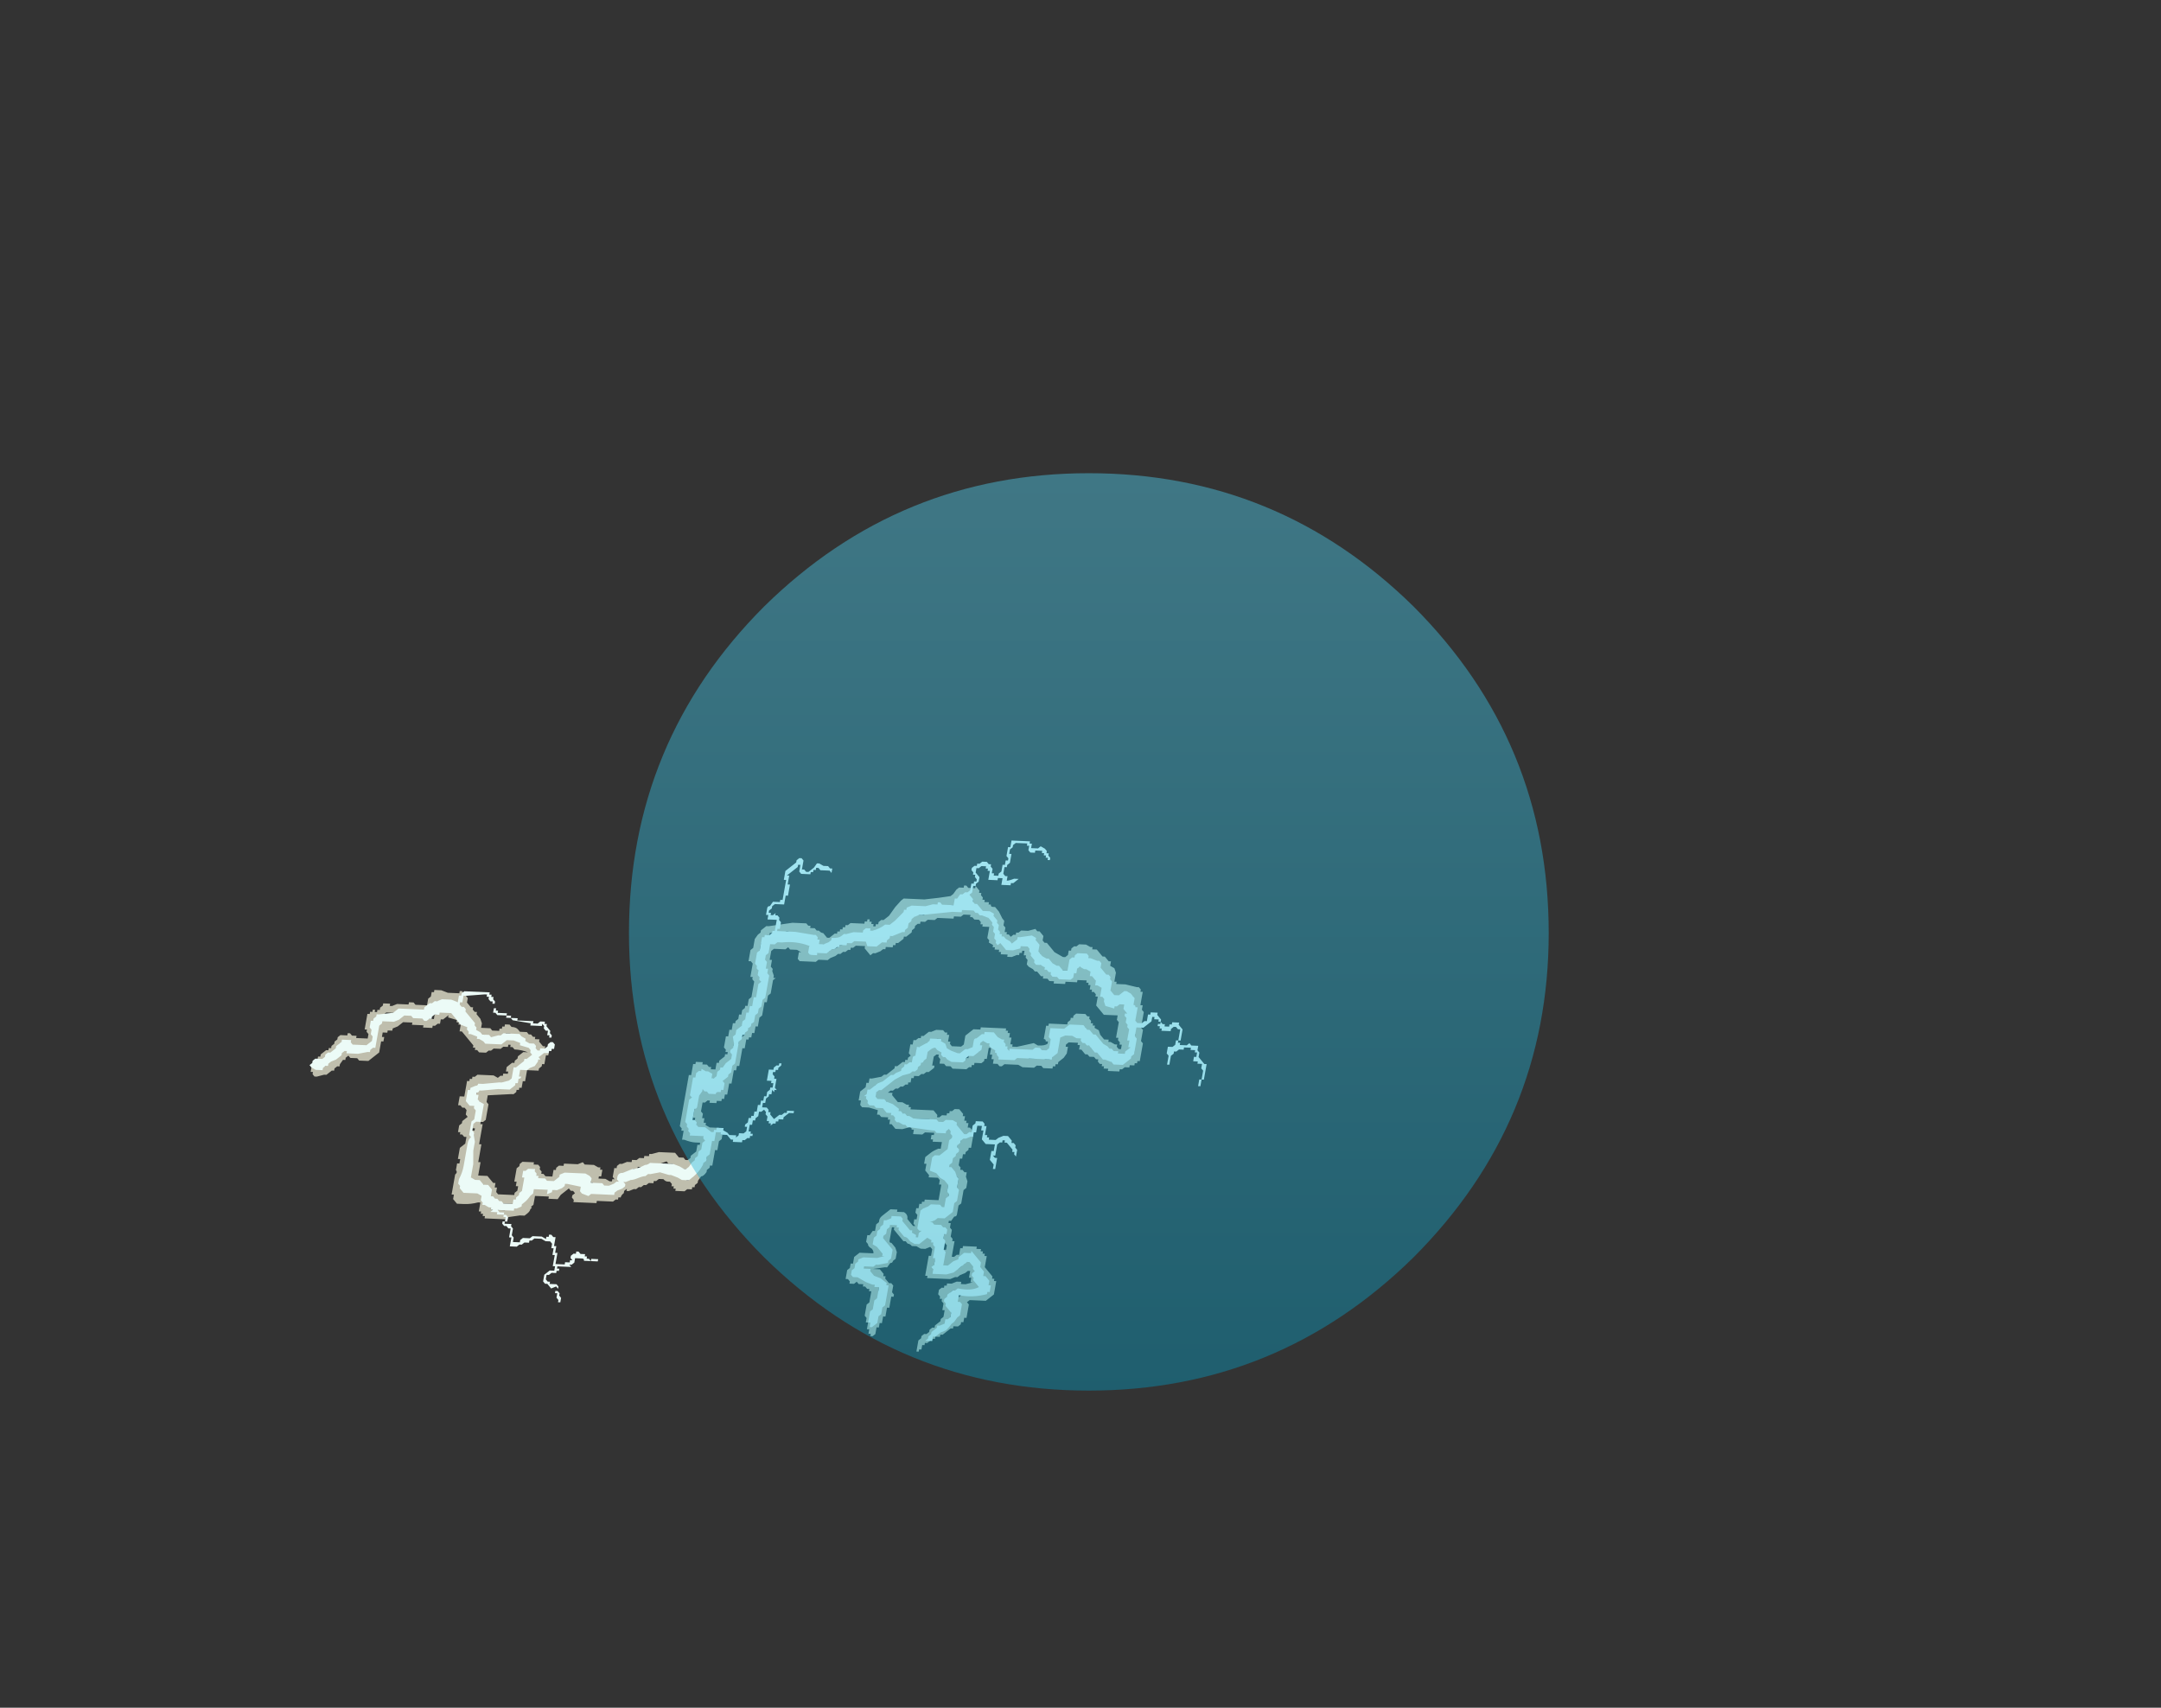 <?xml version="1.0" encoding="UTF-8" standalone="no"?>
<svg xmlns:ffdec="https://www.free-decompiler.com/flash" xmlns:xlink="http://www.w3.org/1999/xlink" ffdec:objectType="frame" height="256.05px" width="324.0px" xmlns="http://www.w3.org/2000/svg">
  <rect width="100%" height="100%" fill="#333333" stroke="none"/>
  <g transform="matrix(1.0, 0.0, 0.0, 1.0, 162.9, 139.9)">
    <use ffdec:characterId="286" height="10.45" transform="matrix(6.914, 0.303, -1.18, 6.665, -110.658, -11.18)" width="17.8" xlink:href="#shape0"/>
    <use ffdec:characterId="287" height="11.25" transform="matrix(6.914, 0.303, -1.18, 6.665, -109.765, -18.193)" width="19.3" xlink:href="#shape1"/>
    <use ffdec:characterId="288" height="19.65" transform="matrix(7.0, 0.0, 0.0, 7.0, -68.6, -68.95)" width="19.7" xlink:href="#shape2"/>
  </g>
  <defs>
    <g id="shape0" transform="matrix(1.0, 0.0, 0.0, 1.0, 14.4, 13.35)">
      <path d="M0.25 -12.3 L0.25 -12.35 0.3 -12.35 0.35 -12.4 0.5 -12.4 0.65 -12.45 0.7 -12.4 0.75 -12.4 0.85 -12.3 0.85 -12.2 0.9 -12.15 0.95 -12.15 1.15 -11.95 1.35 -11.85 1.4 -11.85 1.45 -11.9 1.45 -12.0 1.5 -12.0 1.5 -12.05 1.55 -12.1 1.6 -12.1 1.65 -12.15 1.8 -12.15 1.9 -12.1 1.95 -12.1 1.95 -12.05 2.05 -12.05 2.2 -11.9 2.25 -11.9 2.35 -11.8 2.4 -11.8 2.4 -11.7 2.5 -11.65 2.55 -11.55 2.55 -11.35 2.6 -11.35 2.6 -11.3 2.8 -11.3 3.05 -11.25 3.1 -11.25 3.15 -11.2 3.15 -11.15 3.2 -11.15 3.2 -10.85 3.25 -10.85 3.25 -10.75 3.3 -10.7 3.3 -10.35 3.35 -10.3 3.35 -10.05 3.4 -10.0 3.4 -9.6 3.35 -9.6 3.35 -9.55 3.3 -9.55 3.3 -9.5 3.2 -9.5 3.2 -9.45 3.1 -9.45 3.05 -9.4 3.0 -9.4 3.0 -9.35 2.75 -9.35 2.75 -9.4 2.65 -9.4 2.65 -9.45 2.6 -9.45 2.6 -9.5 2.55 -9.5 2.5 -9.55 2.5 -9.6 2.45 -9.6 2.4 -9.65 2.3 -9.65 2.25 -9.7 2.2 -9.7 2.1 -9.8 2.05 -9.8 2.05 -9.9 2.0 -9.9 2.0 -9.95 1.8 -9.95 1.75 -9.9 1.75 -9.85 1.8 -9.85 1.8 -9.7 1.75 -9.6 1.65 -9.5 1.65 -9.45 1.6 -9.45 1.6 -9.4 1.55 -9.4 1.55 -9.35 1.35 -9.35 1.3 -9.4 1.2 -9.4 1.15 -9.35 0.9 -9.35 0.8 -9.4 0.5 -9.4 0.45 -9.35 0.4 -9.35 0.35 -9.4 0.25 -9.4 0.25 -9.5 0.2 -9.5 0.2 -9.6 0.15 -9.6 0.15 -9.75 0.1 -9.75 0.1 -9.5 0.05 -9.5 0.05 -9.45 0.0 -9.4 -0.15 -9.4 -0.15 -9.35 -0.2 -9.35 -0.2 -9.3 -0.25 -9.3 -0.3 -9.25 -0.6 -9.25 -0.65 -9.3 -0.75 -9.3 -0.8 -9.35 -0.9 -9.35 -0.9 -9.45 -0.95 -9.5 -0.95 -9.55 -1.0 -9.55 -1.05 -9.5 -1.05 -9.3 -1.0 -9.3 -1.0 -9.25 -1.1 -9.15 -1.15 -9.15 -1.2 -9.1 -1.25 -9.1 -1.3 -9.05 -1.4 -9.05 -1.4 -9.0 -1.45 -9.0 -1.45 -8.9 -1.5 -8.9 -1.5 -8.85 -1.55 -8.85 -1.6 -8.8 -1.65 -8.8 -1.7 -8.75 -1.75 -8.75 -1.8 -8.7 -1.85 -8.7 -1.9 -8.65 -1.8 -8.65 -1.8 -8.6 -1.65 -8.45 -1.55 -8.45 -1.45 -8.4 -1.4 -8.4 -1.4 -8.35 -1.35 -8.35 -1.35 -8.3 -0.85 -8.3 -0.75 -8.2 -0.75 -8.15 -0.7 -8.15 -0.65 -8.2 -0.55 -8.2 -0.55 -8.25 -0.5 -8.25 -0.5 -8.3 -0.45 -8.3 -0.4 -8.35 -0.3 -8.35 -0.2 -8.25 -0.2 -8.2 -0.15 -8.2 -0.15 -8.1 -0.1 -8.1 -0.1 -8.05 -0.05 -8.05 -0.05 -7.95 0.0 -7.95 0.05 -7.9 0.05 -7.8 0.1 -7.8 0.1 -7.5 0.05 -7.5 0.05 -7.45 0.0 -7.4 0.0 -7.35 -0.05 -7.35 -0.05 -7.25 -0.1 -7.25 -0.1 -7.1 -0.05 -7.05 -0.05 -7.0 0.0 -7.0 0.05 -6.95 0.1 -6.95 0.1 -6.85 0.15 -6.75 0.15 -6.6 0.1 -6.55 0.1 -6.25 0.05 -6.2 0.05 -6.0 Q0.05 -5.95 0.0 -5.95 L-0.05 -5.85 -0.1 -5.85 -0.1 -5.8 -0.05 -5.8 -0.05 -5.7 0.0 -5.65 0.0 -5.5 0.05 -5.45 0.05 -5.4 0.1 -5.4 0.1 -5.05 0.15 -5.05 0.2 -5.1 0.25 -5.1 0.25 -5.25 0.3 -5.25 0.3 -5.3 0.6 -5.3 0.6 -5.25 0.7 -5.25 0.7 -5.2 0.75 -5.2 0.75 -5.15 0.8 -5.15 0.8 -5.1 0.85 -5.1 0.85 -4.85 1.05 -4.65 1.05 -4.6 1.1 -4.6 1.1 -4.55 1.15 -4.55 1.15 -4.25 1.0 -4.1 0.65 -4.1 0.6 -4.05 0.65 -4.0 0.65 -3.7 0.6 -3.7 0.6 -3.6 0.55 -3.6 0.55 -3.55 0.5 -3.5 0.4 -3.5 0.4 -3.45 0.35 -3.45 0.2 -3.3 0.15 -3.3 0.15 -3.25 0.05 -3.25 0.05 -3.2 0.0 -3.2 -0.1 -3.1 -0.15 -3.1 -0.15 -3.05 -0.2 -3.05 -0.2 -2.95 -0.25 -2.95 -0.25 -2.9 -0.3 -2.9 -0.3 -3.15 -0.25 -3.2 -0.25 -3.25 -0.2 -3.3 -0.15 -3.3 -0.1 -3.35 -0.1 -3.4 -0.05 -3.45 0.0 -3.45 0.0 -3.5 0.1 -3.6 0.1 -3.65 0.15 -3.7 0.15 -3.85 0.1 -3.85 0.1 -4.0 0.05 -4.05 0.05 -4.1 0.0 -4.1 0.0 -4.15 -0.05 -4.2 -0.05 -4.3 0.0 -4.35 0.05 -4.35 0.05 -4.4 0.1 -4.4 0.1 -4.45 0.2 -4.45 0.3 -4.5 0.4 -4.5 0.4 -4.45 0.5 -4.45 0.65 -4.5 0.6 -4.5 0.6 -4.6 0.55 -4.6 0.55 -4.75 0.5 -4.75 0.45 -4.7 0.35 -4.65 0.3 -4.6 0.25 -4.6 0.15 -4.55 -0.35 -4.55 -0.35 -4.6 -0.4 -4.6 -0.4 -5.05 -0.35 -5.05 -0.35 -5.2 -0.4 -5.25 -0.5 -5.2 -0.6 -5.2 -0.7 -5.25 -0.8 -5.25 Q-0.85 -5.3 -0.9 -5.3 L-0.95 -5.35 -1.0 -5.35 -1.25 -5.6 -1.25 -5.65 -1.3 -5.65 -1.3 -5.35 Q-1.3 -5.3 -1.25 -5.3 -1.2 -5.25 -1.15 -5.2 L-1.1 -5.1 -1.1 -4.95 -1.15 -4.9 Q-1.15 -4.85 -1.2 -4.85 L-1.25 -4.75 -1.3 -4.75 -1.55 -4.7 -1.4 -4.7 -1.3 -4.6 -1.3 -4.55 -1.25 -4.55 -1.25 -4.5 -1.15 -4.4 -1.1 -4.4 -1.05 -4.35 -1.05 -4.2 -1.0 -4.15 -1.0 -4.1 -1.05 -4.1 -1.05 -3.85 -1.1 -3.85 -1.1 -3.65 -1.15 -3.65 -1.15 -3.5 -1.2 -3.5 -1.2 -3.4 -1.25 -3.4 -1.25 -3.25 -1.3 -3.2 -1.35 -3.2 -1.35 -3.25 -1.4 -3.25 -1.4 -3.35 -1.45 -3.35 -1.45 -3.5 -1.5 -3.5 -1.5 -3.6 -1.55 -3.65 -1.55 -3.9 -1.5 -3.95 -1.5 -4.2 -1.55 -4.2 -1.55 -4.25 -1.6 -4.25 -1.65 -4.3 -1.7 -4.3 -1.7 -4.35 -1.8 -4.35 -1.85 -4.4 -1.9 -4.35 -2.0 -4.35 -2.0 -4.4 -2.05 -4.45 -2.1 -4.45 -2.1 -4.65 -2.05 -4.7 -2.05 -4.8 -2.0 -4.8 -2.0 -4.95 -1.9 -5.05 -1.6 -5.05 Q-1.6 -5.1 -1.65 -5.15 -1.75 -5.2 -1.75 -5.25 L-1.8 -5.3 -1.8 -5.45 -1.75 -5.45 -1.7 -5.55 -1.65 -5.55 -1.65 -5.7 -1.6 -5.75 -1.6 -5.8 Q-1.6 -5.85 -1.55 -5.9 -1.5 -5.95 -1.45 -6.0 L-1.4 -6.05 -1.25 -6.05 -1.25 -6.0 -1.1 -6.0 Q-1.0 -5.95 -1.0 -5.85 -0.9 -5.75 -0.85 -5.7 L-0.8 -5.7 -0.85 -5.75 -0.85 -5.85 -0.8 -5.85 -0.8 -5.95 -0.85 -6.0 -0.85 -6.1 -0.8 -6.1 -0.8 -6.2 -0.75 -6.2 -0.75 -6.25 -0.7 -6.25 -0.7 -6.3 -0.4 -6.3 -0.4 -6.65 -0.45 -6.65 -0.45 -6.75 -0.5 -6.8 -0.7 -6.8 -0.7 -6.85 -0.8 -6.95 -0.8 -7.1 -0.85 -7.1 -0.85 -7.25 Q-0.8 -7.3 -0.75 -7.35 -0.7 -7.4 -0.6 -7.45 L-0.55 -7.45 -0.55 -7.6 -0.75 -7.6 -0.75 -7.65 -0.8 -7.65 -0.8 -7.75 -0.75 -7.75 -0.75 -7.8 -0.95 -7.8 -1.0 -7.75 -1.2 -7.75 -1.2 -7.85 -1.25 -7.85 Q-1.25 -7.9 -1.3 -7.9 L-1.45 -7.85 -1.6 -7.85 -1.7 -7.95 -1.75 -7.95 -1.75 -8.05 -1.8 -8.05 -1.8 -8.1 -1.95 -8.1 -2.0 -8.15 -2.05 -8.15 -2.05 -8.25 -2.25 -8.3 -2.4 -8.3 -2.45 -8.35 -2.45 -8.45 -2.5 -8.45 -2.5 -8.65 -2.4 -8.75 -2.4 -8.85 -2.35 -8.85 -2.35 -8.95 -2.3 -8.95 -2.1 -9.0 -2.05 -9.05 -2.0 -9.05 -1.85 -9.2 -1.85 -9.25 -1.8 -9.25 -1.7 -9.35 -1.65 -9.35 -1.65 -9.4 -1.6 -9.4 -1.6 -9.45 -1.55 -9.5 -1.6 -9.55 -1.6 -9.75 -1.55 -9.75 -1.55 -9.85 -1.5 -9.85 -1.45 -9.9 -1.4 -9.9 -1.4 -9.95 -1.35 -9.95 -1.25 -10.05 -1.2 -10.05 -1.1 -10.1 -0.95 -10.1 -0.9 -10.05 -0.85 -10.05 -0.85 -10.0 -0.8 -10.0 -0.8 -9.85 -0.75 -9.85 -0.75 -9.8 -0.7 -9.75 -0.5 -9.75 -0.45 -9.8 -0.45 -10.0 -0.3 -10.15 -0.15 -10.15 -0.15 -10.2 0.4 -10.2 0.4 -10.15 0.45 -10.15 0.45 -10.1 0.5 -10.1 0.5 -10.0 0.55 -10.0 0.55 -9.85 0.6 -9.85 0.6 -9.8 0.7 -9.8 1.05 -9.9 1.15 -9.85 Q1.3 -9.85 1.35 -9.9 L1.35 -9.95 1.3 -9.95 Q1.3 -10.0 1.25 -10.0 L1.25 -10.3 1.3 -10.3 1.3 -10.35 1.7 -10.35 1.7 -10.4 1.75 -10.45 1.75 -10.5 1.8 -10.5 1.8 -10.55 1.85 -10.6 2.05 -10.6 2.1 -10.55 2.15 -10.55 2.15 -10.5 2.2 -10.45 2.2 -10.4 2.25 -10.4 2.25 -10.35 2.3 -10.35 2.3 -10.3 2.4 -10.25 2.45 -10.15 2.55 -10.05 2.65 -10.05 2.65 -10.0 2.7 -10.0 2.8 -9.95 2.85 -9.95 2.85 -9.9 2.9 -9.85 2.95 -9.85 2.95 -9.95 2.9 -9.95 2.9 -10.0 2.85 -10.05 2.85 -10.1 2.8 -10.1 2.8 -10.2 Q2.8 -10.25 2.8 -10.3 L2.8 -10.45 2.75 -10.5 2.75 -10.6 2.45 -10.6 2.25 -10.8 2.25 -11.0 2.2 -11.0 2.2 -11.05 2.15 -11.1 2.1 -11.1 2.1 -11.15 2.05 -11.15 2.05 -11.25 2.0 -11.25 2.0 -11.3 1.95 -11.3 1.95 -11.35 1.75 -11.35 1.75 -11.3 1.5 -11.3 1.5 -11.25 1.25 -11.25 1.25 -11.3 1.15 -11.3 1.1 -11.35 1.0 -11.35 1.0 -11.4 0.95 -11.4 0.85 -11.5 0.8 -11.5 0.75 -11.55 0.65 -11.6 0.6 -11.65 0.6 -11.75 0.55 -11.8 0.55 -11.85 0.5 -11.85 0.5 -11.95 0.45 -11.95 0.45 -11.9 0.4 -11.9 0.4 -11.85 0.35 -11.85 0.25 -11.8 0.15 -11.8 0.15 -11.85 0.0 -11.85 0.0 -11.9 -0.05 -11.9 -0.05 -11.95 -0.15 -11.95 -0.15 -12.0 -0.2 -12.0 -0.2 -12.05 -0.3 -12.1 -0.3 -12.15 -0.35 -12.2 -0.35 -12.45 -0.5 -12.45 -0.5 -12.5 -0.55 -12.5 -0.55 -12.55 -0.6 -12.6 -0.7 -12.6 -0.75 -12.65 -0.8 -12.65 -0.8 -12.7 -0.95 -12.7 -1.0 -12.65 -1.15 -12.65 -1.15 -12.6 -1.5 -12.6 -1.55 -12.55 -1.7 -12.55 -1.75 -12.5 -1.85 -12.5 -1.85 -12.45 -1.9 -12.45 -1.95 -12.4 -1.95 -12.35 -2.0 -12.3 -2.0 -12.25 -2.1 -12.15 -2.15 -12.15 -2.15 -12.1 -2.25 -12.0 -2.3 -12.0 -2.3 -11.95 -2.35 -11.95 -2.35 -11.9 -2.5 -11.9 -2.5 -11.85 -2.55 -11.85 -2.6 -11.8 -2.7 -11.75 -2.75 -11.75 -2.8 -11.7 -2.95 -11.85 -2.95 -11.9 -3.15 -11.9 -3.2 -11.85 -3.25 -11.85 -3.25 -11.8 -3.3 -11.8 -3.35 -11.75 -3.4 -11.75 -3.45 -11.7 -3.5 -11.7 -3.55 -11.65 -3.65 -11.6 -3.7 -11.55 -3.9 -11.55 -3.95 -11.5 -4.3 -11.5 -4.35 -11.55 -4.35 -11.7 -4.3 -11.7 -4.4 -11.75 -4.55 -11.75 -4.6 -11.8 -4.65 -11.75 -4.9 -11.75 -4.95 -11.7 -4.95 -11.5 -4.9 -11.5 -4.9 -11.35 -4.85 -11.3 -4.85 -11.25 -4.8 -11.15 -4.8 -11.1 -4.75 -11.1 -4.8 -11.05 -4.8 -10.75 -4.85 -10.7 -4.85 -10.55 -4.9 -10.55 -4.9 -10.25 -4.95 -10.2 -4.95 -10.0 -5.0 -10.0 -5.0 -9.85 -5.05 -9.85 -5.05 -9.75 -5.1 -9.75 -5.1 -9.7 -5.15 -9.7 -5.15 -9.5 -5.2 -9.5 -5.2 -9.1 -5.25 -9.1 -5.25 -9.0 -5.3 -9.0 -5.3 -8.7 -5.35 -8.7 -5.35 -8.45 -5.4 -8.45 -5.4 -8.35 -5.45 -8.35 -5.45 -8.3 -5.55 -8.3 -5.55 -8.25 -5.7 -8.25 -5.7 -8.3 -5.75 -8.3 -5.8 -8.25 -5.85 -8.25 -5.85 -8.05 -5.8 -8.0 -5.8 -7.9 -5.75 -7.9 -5.75 -7.8 -5.7 -7.8 -5.7 -7.75 -5.6 -7.7 -5.4 -7.7 -5.35 -7.65 -5.35 -7.55 -5.3 -7.55 -5.3 -7.45 -5.35 -7.4 -5.35 -7.2 -5.4 -7.2 -5.4 -6.85 -5.45 -6.85 -5.45 -6.8 -5.5 -6.75 -5.5 -6.7 Q-5.55 -6.6 -5.6 -6.6 L-5.65 -6.5 -5.65 -6.45 -5.7 -6.4 -5.7 -6.35 -5.75 -6.35 -5.75 -6.3 -5.85 -6.3 -5.9 -6.25 -6.1 -6.25 -6.1 -6.3 -6.15 -6.3 -6.15 -6.35 -6.2 -6.35 -6.2 -6.4 -6.25 -6.45 -6.3 -6.45 Q-6.35 -6.45 -6.4 -6.5 L-6.5 -6.5 -6.55 -6.45 -6.6 -6.45 -6.6 -6.4 -6.7 -6.4 -6.75 -6.35 -6.8 -6.35 -6.85 -6.3 -6.9 -6.3 -6.95 -6.25 -7.0 -6.25 -7.1 -6.2 -7.15 -6.2 -7.15 -6.25 -7.2 -6.2 -7.2 -6.15 Q-7.25 -6.1 -7.25 -6.05 L-7.3 -6.05 -7.3 -6.0 -7.35 -6.0 -7.4 -5.95 -7.75 -5.95 -7.75 -5.9 -8.25 -5.9 -8.25 -5.95 -8.3 -6.0 -8.3 -6.05 -8.25 -6.1 -8.3 -6.15 -8.35 -6.15 -8.4 -6.2 -8.55 -6.05 -8.6 -5.95 -8.8 -5.95 -8.8 -6.0 -9.1 -6.0 -9.1 -5.8 -9.15 -5.75 Q-9.1 -5.75 -9.15 -5.7 -9.15 -5.65 -9.2 -5.6 L-9.25 -5.55 -9.35 -5.55 -9.6 -5.5 -9.6 -5.45 -10.1 -5.45 -10.1 -5.5 -10.15 -5.5 -10.15 -5.55 -10.2 -5.55 -10.2 -5.6 -10.25 -5.6 -10.25 -5.8 -10.3 -5.8 Q-10.45 -5.75 -10.6 -5.75 L-10.75 -5.75 -10.85 -5.85 -10.85 -5.95 -10.9 -5.95 -10.9 -6.4 Q-10.85 -6.45 -10.9 -6.5 L-10.9 -6.65 -10.85 -6.65 -10.85 -6.75 -10.9 -6.75 -10.9 -7.0 -10.8 -7.1 -10.8 -7.25 -10.85 -7.25 -10.9 -7.3 -10.95 -7.3 -10.95 -7.35 -11.0 -7.35 -11.0 -7.5 -10.95 -7.55 -10.95 -7.6 -10.85 -7.7 -10.9 -7.75 -10.9 -7.85 -10.95 -7.9 -11.0 -7.9 -11.05 -7.95 -11.1 -7.95 -11.1 -8.15 -11.0 -8.15 -11.0 -8.5 -10.95 -8.5 -10.95 -8.55 -10.9 -8.55 -10.9 -8.6 -10.85 -8.6 -10.8 -8.65 -10.45 -8.65 -10.35 -8.6 -10.3 -8.65 -10.25 -8.65 -10.25 -8.7 -10.15 -8.7 -10.15 -8.75 -10.2 -8.75 -10.2 -8.85 -10.1 -8.95 -10.05 -8.95 -10.05 -9.0 -10.0 -9.05 -10.0 -9.1 -9.9 -9.2 -9.8 -9.2 Q-9.95 -9.25 -10.1 -9.25 L-10.15 -9.3 -10.2 -9.3 -10.2 -9.35 -10.25 -9.35 -10.25 -9.3 -10.35 -9.3 -10.4 -9.25 -10.55 -9.25 -10.6 -9.2 -10.65 -9.2 -10.7 -9.15 -10.85 -9.15 -10.9 -9.2 -10.95 -9.2 -10.95 -9.25 -11.0 -9.25 -11.0 -9.3 -11.1 -9.4 Q-11.15 -9.45 -11.2 -9.5 L-11.3 -9.6 -11.35 -9.6 -11.35 -9.75 -11.4 -9.75 -11.4 -9.8 -11.45 -9.8 -11.45 -9.85 -11.65 -9.9 -11.65 -9.95 -11.75 -9.85 -11.8 -9.85 -11.8 -9.75 -11.85 -9.75 -11.9 -9.7 -11.95 -9.7 -11.95 -9.65 -12.15 -9.65 -12.15 -9.7 -12.4 -9.7 -12.4 -9.75 -12.45 -9.75 -12.6 -9.75 Q-12.65 -9.7 -12.7 -9.65 L-12.8 -9.6 -12.8 -9.55 -12.9 -9.55 -12.9 -9.5 -13.0 -9.5 -13.0 -9.4 -12.95 -9.4 -12.95 -9.3 -13.0 -9.3 -13.0 -9.05 Q-13.05 -9.0 -13.1 -8.95 L-13.2 -8.85 -13.4 -8.85 -13.45 -8.9 -13.6 -8.9 -13.65 -8.95 -13.7 -8.9 -13.7 -8.85 -13.75 -8.85 -13.8 -8.75 -13.8 -8.7 -13.85 -8.7 -13.9 -8.65 -13.9 -8.6 -13.95 -8.6 -14.05 -8.5 -14.1 -8.5 -14.25 -8.45 -14.3 -8.45 -14.35 -8.5 -14.35 -8.55 -14.4 -8.55 -14.4 -8.7 -14.35 -8.7 -14.35 -8.8 -14.3 -8.8 -14.3 -8.9 -14.25 -8.9 -14.25 -8.95 -14.15 -9.05 -14.1 -9.05 -14.1 -9.1 -14.05 -9.1 -14.05 -9.15 -14.0 -9.2 -14.0 -9.25 -13.95 -9.3 -13.95 -9.35 -13.9 -9.4 -13.75 -9.4 -13.75 -9.45 -13.7 -9.45 -13.65 -9.4 -13.55 -9.4 -13.55 -9.35 -13.3 -9.35 -13.3 -9.45 -13.35 -9.5 -13.35 -9.55 -13.4 -9.55 -13.4 -9.9 -13.35 -9.9 -13.35 -9.95 -13.3 -9.95 -13.3 -10.0 -13.25 -10.0 -13.25 -9.95 -13.2 -9.95 -13.2 -10.0 -13.15 -10.0 -13.15 -10.05 -13.1 -10.1 -13.1 -10.15 -12.95 -10.15 -12.95 -10.1 -12.9 -10.1 -12.8 -10.15 -12.55 -10.15 -12.55 -10.2 -12.45 -10.2 -12.4 -10.15 -12.15 -10.15 -12.15 -10.3 -12.1 -10.35 -12.1 -10.45 -12.05 -10.45 -12.05 -10.5 -11.9 -10.5 -11.75 -10.45 -11.5 -10.45 -11.5 -10.5 -11.45 -10.5 -11.4 -10.45 -11.35 -10.45 -11.35 -10.4 -11.3 -10.35 -11.3 -10.25 -11.2 -10.15 -11.15 -10.15 -11.15 -10.1 -11.1 -10.05 -11.05 -10.05 -11.05 -10.0 Q-11.0 -9.95 -10.95 -9.9 L-10.9 -9.8 -10.9 -9.7 -10.7 -9.7 -10.65 -9.65 -10.5 -9.65 -10.5 -9.7 -10.45 -9.7 -10.45 -9.75 -10.4 -9.75 -10.4 -9.8 -10.3 -9.8 -10.25 -9.75 Q-10.15 -9.75 -10.1 -9.7 L-10.05 -9.65 -9.9 -9.65 -9.85 -9.6 -9.8 -9.6 -9.75 -9.55 -9.7 -9.55 -9.7 -9.5 -9.6 -9.5 -9.6 -9.45 -9.5 -9.35 -9.45 -9.35 -9.45 -9.3 -9.4 -9.3 -9.4 -9.25 -9.35 -9.25 -9.35 -9.15 -9.4 -9.15 -9.4 -8.95 -9.45 -8.95 -9.45 -8.9 -9.5 -8.85 -9.5 -8.8 -9.75 -8.8 -9.75 -8.55 -9.8 -8.55 -9.8 -8.4 -9.85 -8.4 -9.85 -8.35 -9.9 -8.35 -9.9 -8.3 -9.95 -8.25 -10.0 -8.25 -10.5 -8.2 -10.5 -8.05 -10.45 -8.0 -10.45 -7.65 -10.5 -7.6 -10.55 -7.6 -10.55 -7.55 -10.5 -7.55 -10.5 -7.1 -10.45 -7.1 -10.45 -6.7 -10.4 -6.7 -10.4 -6.4 -10.2 -6.4 -10.05 -6.25 -10.0 -6.25 -10.0 -6.15 -9.95 -6.15 -9.95 -6.05 -9.9 -6.0 -9.55 -6.0 -9.55 -6.05 -9.5 -6.1 -9.5 -6.2 -9.55 -6.2 -9.55 -6.3 -9.6 -6.3 -9.6 -6.6 -9.55 -6.65 -9.55 -6.7 -9.5 -6.75 -9.25 -6.75 -9.25 -6.7 -9.15 -6.7 -9.1 -6.65 -9.1 -6.6 -9.05 -6.55 -9.05 -6.5 -9.0 -6.5 -8.95 -6.45 -8.8 -6.45 -8.8 -6.6 -8.75 -6.6 -8.75 -6.65 -8.7 -6.7 -8.6 -6.7 -8.6 -6.75 -8.3 -6.75 -8.2 -6.8 -8.15 -6.75 -7.95 -6.75 -7.85 -6.7 -7.8 -6.7 -7.8 -6.65 -7.75 -6.65 -7.75 -6.5 -7.8 -6.5 -7.8 -6.45 -7.65 -6.45 -7.55 -6.4 -7.5 -6.4 -7.5 -6.45 -7.45 -6.45 -7.5 -6.5 -7.5 -6.7 -7.45 -6.7 -7.45 -6.75 -7.4 -6.8 -7.35 -6.8 -7.25 -6.85 -7.15 -6.85 -7.15 -6.9 -7.05 -6.9 -7.0 -6.95 -6.9 -6.95 -6.9 -7.0 -6.8 -7.0 -6.8 -7.05 -6.75 -7.05 -6.6 -7.1 Q-6.55 -7.1 -6.5 -7.1 L-6.25 -7.1 -6.15 -7.0 -6.05 -7.0 -6.0 -6.95 -5.95 -6.95 -5.9 -7.0 -5.9 -7.05 -5.8 -7.15 -5.8 -7.3 -5.75 -7.3 -5.75 -7.35 -5.85 -7.35 Q-5.95 -7.35 -6.1 -7.4 L-6.15 -7.4 -6.15 -7.6 -6.2 -7.6 -6.2 -7.65 -6.25 -7.7 -6.25 -8.85 -6.2 -8.85 -6.2 -9.1 -6.15 -9.1 -6.15 -9.15 -6.0 -9.15 -6.0 -9.1 -5.9 -9.1 -5.85 -9.05 -5.8 -9.05 -5.8 -9.0 -5.7 -9.0 -5.7 -9.15 -5.65 -9.15 -5.65 -9.2 -5.55 -9.3 -5.55 -9.35 -5.5 -9.35 -5.5 -9.4 -5.55 -9.4 -5.55 -9.45 -5.6 -9.5 -5.6 -9.75 -5.55 -9.75 -5.55 -9.9 -5.5 -9.9 -5.5 -10.05 -5.45 -10.05 -5.45 -10.1 -5.4 -10.15 -5.4 -10.25 -5.35 -10.25 -5.35 -10.35 -5.3 -10.4 -5.3 -10.45 -5.25 -10.45 -5.25 -10.6 -5.2 -10.65 -5.2 -11.0 -5.25 -11.05 -5.25 -11.1 -5.3 -11.1 -5.3 -11.4 -5.35 -11.45 -5.4 -11.45 -5.4 -11.7 -5.35 -11.75 -5.35 -11.95 -5.3 -12.05 -5.25 -12.1 -5.25 -12.15 -5.15 -12.25 -5.1 -12.25 -4.6 -12.35 -4.3 -12.35 -4.25 -12.3 -4.2 -12.3 -4.2 -12.25 -4.1 -12.25 -4.05 -12.2 -4.0 -12.2 Q-3.95 -12.15 -3.9 -12.15 L-3.8 -12.05 -3.75 -12.05 -3.65 -12.15 -3.6 -12.15 -3.6 -12.2 -3.55 -12.2 -3.55 -12.25 -3.5 -12.25 -3.5 -12.3 -3.45 -12.3 -3.45 -12.35 -3.4 -12.35 -3.35 -12.4 -3.05 -12.4 -3.05 -12.45 -3.0 -12.45 -3.0 -12.5 -2.95 -12.5 -2.95 -12.45 -2.9 -12.45 -2.9 -12.4 -2.85 -12.4 -2.85 -12.35 -2.8 -12.35 -2.8 -12.4 -2.75 -12.4 -2.75 -12.45 -2.7 -12.5 -2.65 -12.5 Q-2.6 -12.55 -2.55 -12.6 L-2.45 -12.8 -2.35 -12.95 -2.3 -13.0 -1.85 -13.0 -1.55 -13.05 -1.3 -13.1 -1.25 -13.15 -1.2 -13.25 -1.15 -13.3 -1.05 -13.3 -1.05 -13.35 -1.0 -13.35 -0.95 -13.3 -0.8 -13.3 -0.8 -13.35 -0.7 -13.25 -0.7 -13.2 -0.65 -13.2 -0.65 -13.15 -0.6 -13.1 -0.6 -13.05 -0.55 -13.05 -0.55 -13.0 -0.45 -13.0 -0.45 -12.95 -0.4 -12.95 Q-0.4 -12.9 -0.35 -12.9 L-0.3 -12.9 -0.2 -12.8 -0.1 -12.65 -0.05 -12.6 -0.05 -12.5 0.0 -12.45 0.0 -12.35 0.05 -12.35 0.05 -12.3 0.1 -12.3 0.15 -12.25 0.2 -12.3 0.25 -12.3 M0.05 -12.1 Q0.05 -12.05 0.1 -12.05 L0.2 -12.0 0.25 -12.0 0.35 -12.1 0.6 -12.1 0.6 -12.05 0.65 -12.05 0.65 -12.0 0.7 -11.95 0.7 -11.85 0.75 -11.8 Q0.8 -11.75 0.85 -11.7 L0.9 -11.65 0.95 -11.65 1.0 -11.6 1.05 -11.6 1.05 -11.55 1.15 -11.55 1.25 -11.5 1.3 -11.45 1.65 -11.5 1.65 -11.6 1.7 -11.6 1.7 -11.65 1.95 -11.65 2.0 -11.6 2.05 -11.6 2.1 -11.45 2.15 -11.4 2.15 -11.35 2.25 -11.3 2.25 -11.25 2.3 -11.25 2.35 -11.2 2.35 -11.15 2.4 -11.15 2.4 -11.1 2.45 -11.1 2.45 -10.95 2.5 -10.95 2.5 -10.85 2.6 -10.85 2.65 -10.9 2.85 -10.9 2.9 -10.85 2.95 -10.85 2.95 -10.7 3.0 -10.7 3.0 -10.6 3.05 -10.55 3.05 -10.5 3.1 -10.45 3.1 -10.05 3.15 -10.05 3.15 -9.75 3.1 -9.7 3.05 -9.7 3.05 -9.6 3.0 -9.6 3.05 -9.65 3.1 -9.65 3.1 -9.7 3.2 -9.7 3.2 -9.75 3.25 -9.8 3.2 -9.85 3.2 -10.2 3.15 -10.2 3.15 -10.45 3.1 -10.45 3.1 -10.7 3.05 -10.7 3.05 -10.8 Q3.0 -10.8 3.0 -10.85 L3.0 -11.05 2.95 -11.05 2.9 -11.0 2.85 -11.0 2.85 -10.95 2.65 -10.95 Q2.6 -11.0 2.55 -11.05 2.5 -11.15 2.45 -11.2 L2.4 -11.25 2.4 -11.35 2.35 -11.35 2.35 -11.45 2.3 -11.5 2.2 -11.55 2.2 -11.6 2.05 -11.75 2.0 -11.75 2.0 -11.8 1.9 -11.8 1.9 -11.85 1.85 -11.9 1.8 -11.9 1.75 -11.85 1.7 -11.85 1.7 -11.8 1.65 -11.75 1.65 -11.65 1.6 -11.6 1.55 -11.6 1.55 -11.55 1.3 -11.55 1.25 -11.6 1.2 -11.6 1.15 -11.65 1.1 -11.65 1.0 -11.75 0.95 -11.75 0.95 -11.8 0.9 -11.8 0.85 -11.85 0.85 -11.9 0.8 -11.9 0.75 -11.95 0.75 -12.0 0.7 -12.0 0.7 -12.2 0.65 -12.2 0.65 -12.25 0.6 -12.25 0.5 -12.2 0.4 -12.2 0.3 -12.1 0.25 -12.1 0.2 -12.05 0.1 -12.1 0.05 -12.1 M1.6 -10.15 L1.4 -10.15 1.5 -10.05 1.55 -10.1 1.55 -10.15 1.6 -10.15 M1.9 -10.15 L2.05 -10.15 2.2 -10.0 2.2 -9.95 2.25 -9.9 2.3 -9.9 2.3 -9.85 2.35 -9.85 2.45 -9.8 2.5 -9.8 2.55 -9.75 2.6 -9.75 2.65 -9.65 2.7 -9.65 2.8 -9.55 2.85 -9.55 2.9 -9.55 3.0 -9.6 2.75 -9.6 2.75 -9.75 2.7 -9.8 2.65 -9.8 2.6 -9.85 2.55 -9.85 2.45 -9.9 2.25 -10.1 2.25 -10.15 2.2 -10.15 2.1 -10.25 2.1 -10.3 2.05 -10.3 2.05 -10.25 2.0 -10.25 1.95 -10.2 1.85 -10.2 1.9 -10.15 M1.5 -9.9 L1.5 -9.75 1.45 -9.75 1.45 -9.7 1.4 -9.7 1.35 -9.65 1.3 -9.65 1.25 -9.7 1.2 -9.65 1.15 -9.65 1.1 -9.7 1.05 -9.7 0.85 -9.65 Q0.75 -9.65 0.65 -9.6 L0.45 -9.6 0.45 -9.65 0.4 -9.7 0.4 -9.9 0.35 -9.9 0.35 -9.85 0.3 -9.85 0.3 -9.75 0.35 -9.7 0.35 -9.65 0.4 -9.6 0.4 -9.55 0.5 -9.55 0.65 -9.6 1.0 -9.6 1.0 -9.55 1.15 -9.55 1.15 -9.6 1.3 -9.6 1.35 -9.55 1.45 -9.55 1.5 -9.6 1.5 -9.65 1.55 -9.7 1.55 -9.85 1.5 -9.9 M0.4 -5.05 L0.25 -4.9 0.2 -4.9 0.1 -4.8 -0.05 -4.8 -0.05 -4.85 -0.1 -4.85 -0.1 -5.2 -0.05 -5.2 -0.05 -5.3 -0.1 -5.35 -0.15 -5.35 -0.15 -5.55 -0.2 -5.6 -0.2 -5.65 -0.45 -5.65 -0.45 -5.7 -0.5 -5.7 -0.5 -6.0 -0.45 -6.05 -0.45 -6.1 -0.6 -6.1 -0.65 -6.05 -0.65 -6.0 -0.6 -5.95 -0.6 -5.85 -0.65 -5.8 -0.65 -5.4 -0.6 -5.4 -0.6 -5.45 -0.3 -5.45 -0.3 -5.4 -0.25 -5.35 -0.25 -5.3 -0.2 -5.3 -0.2 -4.95 -0.25 -4.95 -0.25 -4.75 0.2 -4.75 0.25 -4.8 0.3 -4.8 0.35 -4.85 0.35 -4.9 0.4 -4.9 0.4 -4.95 0.45 -4.95 0.45 -5.0 0.55 -5.0 0.6 -4.95 0.65 -4.95 0.65 -4.9 0.7 -4.9 0.7 -4.95 0.6 -5.05 0.55 -5.05 0.55 -5.1 0.45 -5.1 0.45 -5.15 0.4 -5.05 M0.75 -4.65 L0.8 -4.6 0.8 -4.55 0.85 -4.55 0.85 -4.3 0.95 -4.3 0.95 -4.35 1.0 -4.35 1.0 -4.4 0.95 -4.4 Q0.95 -4.45 0.9 -4.5 L0.85 -4.55 0.8 -4.65 0.75 -4.65 M0.2 -4.25 L0.2 -4.1 0.25 -4.1 0.25 -4.0 0.3 -4.0 0.3 -3.65 0.35 -3.65 0.45 -3.75 0.45 -3.9 0.35 -4.0 0.35 -4.15 0.4 -4.15 0.5 -4.25 0.6 -4.25 0.65 -4.3 0.55 -4.25 0.35 -4.25 0.35 -4.3 0.25 -4.3 0.2 -4.25 M-13.85 -9.25 L-13.85 -9.2 -13.9 -9.2 -13.9 -9.1 -13.95 -9.05 -13.95 -9.0 -14.0 -9.0 -14.05 -8.95 -14.05 -8.9 -14.1 -8.9 -14.1 -8.85 -14.15 -8.8 -14.2 -8.8 -14.2 -8.7 -14.25 -8.65 -14.2 -8.65 -14.1 -8.7 Q-14.1 -8.75 -14.1 -8.8 L-14.0 -8.9 -13.95 -8.9 -13.95 -8.95 -13.9 -8.95 Q-13.9 -9.0 -13.8 -9.05 L-13.75 -9.1 -13.65 -9.15 -13.55 -9.15 -13.55 -9.1 -13.5 -9.1 -13.5 -9.05 -13.35 -9.05 -13.35 -9.1 -13.25 -9.1 -13.25 -9.15 -13.6 -9.15 -13.7 -9.2 -13.75 -9.2 -13.75 -9.25 -13.85 -9.25 M-12.3 -9.9 L-12.15 -9.85 -11.95 -9.85 -11.95 -9.95 -11.9 -9.95 -11.9 -10.0 -11.7 -10.1 -11.65 -10.1 -11.65 -10.15 -11.6 -10.15 -11.6 -10.1 -11.55 -10.1 -11.55 -10.05 -11.4 -10.05 -11.35 -10.0 -11.3 -10.0 -11.3 -9.9 -11.25 -9.9 -11.25 -9.85 -11.2 -9.85 -11.2 -9.75 -11.15 -9.7 -11.15 -9.75 -11.2 -9.8 -11.2 -9.85 -11.25 -9.85 -11.25 -9.9 -11.35 -10.0 -11.35 -10.05 -11.4 -10.05 -11.45 -10.1 -11.45 -10.15 -11.5 -10.15 -11.5 -10.25 -11.95 -10.25 -11.95 -10.2 -12.0 -10.2 -12.0 -10.05 -12.05 -10.05 -12.05 -10.0 -12.1 -10.0 -12.4 -9.95 -12.45 -10.0 -12.6 -10.0 -12.65 -9.95 -13.0 -9.95 -13.05 -9.9 -13.05 -9.8 Q-12.9 -9.85 -12.75 -9.9 -12.65 -9.9 -12.6 -9.95 L-12.55 -10.0 -12.5 -9.95 -12.35 -9.95 -12.3 -9.9 M-13.15 -9.75 L-13.25 -9.75 -13.25 -9.65 -13.2 -9.65 -13.2 -9.55 -13.15 -9.6 -13.15 -9.75 M-2.85 -12.2 L-2.95 -12.2 -3.0 -12.15 -3.15 -12.15 -3.25 -12.1 -3.3 -12.1 -3.35 -12.05 -3.45 -12.05 -3.5 -12.0 -3.6 -12.0 -3.65 -11.95 -3.7 -11.95 -3.7 -11.9 -3.85 -11.9 -3.85 -11.85 -3.95 -11.85 -4.0 -11.9 -4.0 -11.95 -4.05 -11.95 -4.05 -12.0 -4.15 -12.05 -4.35 -12.05 -4.4 -12.1 -4.45 -12.05 -4.65 -12.05 -4.65 -12.15 -4.7 -12.15 -4.8 -12.1 -5.05 -12.1 -5.05 -12.05 -5.1 -12.05 -5.1 -12.0 -5.15 -11.95 -5.15 -11.9 -5.2 -11.85 -5.2 -11.6 -5.2 -11.55 -5.15 -11.5 -5.15 -11.25 -5.1 -11.2 -5.1 -11.15 -5.05 -11.1 -5.05 -11.0 -5.0 -11.0 -5.0 -10.7 -5.05 -10.65 -5.05 -10.55 -5.1 -10.5 -5.1 -10.35 -5.15 -10.35 -5.15 -10.25 -5.2 -10.25 -5.2 -10.15 -5.25 -10.15 -5.25 -10.05 -5.3 -10.0 -5.3 -9.9 -5.35 -9.9 -5.35 -9.8 -5.4 -9.75 -5.4 -9.55 -5.35 -9.5 -5.35 -9.55 -5.3 -9.6 -5.3 -9.7 -5.2 -9.8 -5.2 -9.9 -5.15 -9.95 -5.15 -10.05 -5.1 -10.05 -5.1 -10.3 -5.05 -10.3 -5.05 -10.5 -5.0 -10.55 -5.0 -10.75 -4.95 -10.8 -4.95 -11.15 -5.0 -11.15 -5.05 -11.2 -5.05 -11.4 -5.1 -11.45 -5.1 -11.8 -5.05 -11.8 -5.05 -11.9 -5.0 -11.9 -5.0 -12.0 -4.85 -12.0 -4.75 -11.95 -4.5 -11.95 -4.45 -12.0 -4.3 -12.0 -4.25 -11.95 -4.2 -11.95 -4.2 -11.9 -4.1 -11.8 -4.1 -11.65 -4.0 -11.7 -3.95 -11.7 -3.9 -11.75 -3.7 -11.75 -3.7 -11.8 -3.6 -11.8 Q-3.55 -11.85 -3.5 -11.85 L-3.5 -11.9 -3.45 -11.9 -3.4 -11.95 -3.3 -12.0 -3.25 -12.05 -3.2 -12.05 -3.05 -12.1 -2.95 -12.1 -2.85 -12.05 -2.8 -12.0 -2.75 -12.0 -2.75 -11.95 -2.7 -12.0 -2.65 -12.0 -2.65 -12.05 -2.55 -12.1 Q-2.55 -12.15 -2.45 -12.15 L-2.45 -12.2 Q-2.4 -12.2 -2.35 -12.25 L-2.25 -12.3 Q-2.25 -12.35 -2.2 -12.35 -2.15 -12.4 -2.1 -12.5 L-2.1 -12.55 -2.05 -12.6 -2.0 -12.6 -2.0 -12.65 -1.8 -12.65 -1.75 -12.7 -1.65 -12.7 -1.6 -12.75 -1.55 -12.75 -1.3 -12.8 -1.2 -12.8 -1.2 -12.85 -0.7 -12.85 -0.7 -12.8 -0.65 -12.8 -0.65 -12.85 -0.75 -12.9 -0.8 -12.95 -0.8 -13.05 -0.95 -13.05 -0.95 -13.1 -1.0 -13.1 -1.0 -13.0 -1.05 -13.0 -1.1 -12.95 -1.15 -12.95 -1.15 -12.9 -1.25 -12.9 -1.25 -12.85 -1.6 -12.85 -1.65 -12.8 -1.7 -12.8 -1.7 -12.75 -1.8 -12.75 -1.8 -12.7 -1.9 -12.7 -1.95 -12.65 -2.05 -12.65 -2.1 -12.6 -2.15 -12.6 -2.2 -12.55 -2.25 -12.55 -2.25 -12.5 -2.3 -12.5 -2.4 -12.4 -2.45 -12.4 -2.5 -12.35 -2.55 -12.35 -2.55 -12.2 -2.6 -12.15 -2.6 -12.1 -2.85 -12.1 -2.85 -12.2 M-0.3 -12.65 L-0.3 -12.65 M-0.15 -12.3 L-0.15 -12.25 -0.1 -12.2 -0.1 -12.25 -0.15 -12.25 -0.15 -12.3 M-0.05 -12.15 L-0.05 -12.15 M-5.5 -9.05 L-5.55 -9.05 -5.55 -8.9 -5.6 -8.85 -5.6 -8.8 -5.7 -8.8 -5.75 -8.75 -5.8 -8.8 -5.85 -8.8 -5.85 -8.85 -5.9 -8.85 -5.9 -8.9 -6.05 -8.9 -6.05 -8.65 -6.1 -8.6 -6.1 -8.05 -6.05 -8.05 -6.05 -7.7 -6.0 -7.7 -6.0 -7.6 -5.95 -7.6 -5.95 -7.55 -5.75 -7.55 -5.9 -7.7 -5.9 -7.75 -5.95 -7.8 -5.95 -7.9 -6.0 -7.9 -6.0 -8.45 -5.95 -8.45 -5.95 -8.65 -5.8 -8.65 -5.7 -8.55 -5.55 -8.55 -5.5 -8.6 -5.5 -9.05 -5.45 -9.05 -5.45 -9.1 -5.4 -9.1 Q-5.4 -9.15 -5.4 -9.2 L-5.4 -9.15 -5.45 -9.15 -5.45 -9.1 -5.5 -9.1 -5.5 -9.05 M-1.55 -9.15 L-1.6 -9.15 -1.6 -9.1 -1.55 -9.15 M-1.55 -9.2 L-1.45 -9.2 -1.45 -9.25 -1.4 -9.25 -1.4 -9.3 -1.35 -9.35 -1.35 -9.4 -1.3 -9.4 -1.3 -9.45 -1.25 -9.5 -1.25 -9.6 -1.1 -9.75 -0.95 -9.75 -0.95 -9.9 -1.05 -9.9 -1.1 -9.85 -1.15 -9.85 -1.2 -9.8 -1.25 -9.8 -1.25 -9.65 -1.35 -9.65 -1.35 -9.7 -1.4 -9.7 -1.45 -9.65 -1.4 -9.65 -1.4 -9.4 -1.5 -9.3 -1.5 -9.2 -1.55 -9.2 M-2.3 -8.55 L-2.3 -8.5 -2.25 -8.5 -2.25 -8.55 -2.15 -8.65 -2.15 -8.7 -2.1 -8.75 -2.1 -8.8 -2.2 -8.8 -2.2 -8.65 -2.25 -8.65 -2.25 -8.6 -2.3 -8.6 -2.3 -8.55 M-1.9 -8.35 L-1.9 -8.3 -1.8 -8.3 -1.75 -8.25 -1.65 -8.2 Q-1.6 -8.2 -1.6 -8.15 L-1.55 -8.1 -1.55 -8.05 Q-1.45 -8.05 -1.3 -8.1 L-1.15 -8.05 -1.1 -8.0 -1.1 -7.95 -0.8 -7.95 -0.9 -8.05 -0.9 -8.1 -1.4 -8.1 -1.5 -8.2 -1.65 -8.25 -1.7 -8.25 -1.7 -8.3 -1.8 -8.3 -1.85 -8.35 -1.85 -8.4 -1.9 -8.45 -2.0 -8.45 -1.9 -8.35 M-0.2 -9.65 L-0.1 -9.65 -0.1 -9.75 -0.2 -9.75 -0.2 -9.65 M-0.3 -9.55 L-0.3 -9.6 -0.4 -9.6 Q-0.45 -9.6 -0.5 -9.55 L-0.65 -9.55 -0.75 -9.6 -0.8 -9.6 -0.75 -9.55 -0.75 -9.5 -0.6 -9.5 -0.6 -9.45 -0.35 -9.45 -0.35 -9.5 -0.3 -9.5 -0.3 -9.55 M-0.4 -8.05 L-0.55 -8.0 -0.65 -8.0 -0.7 -7.95 -0.5 -7.95 -0.45 -7.9 -0.4 -7.9 -0.35 -7.85 -0.25 -7.85 -0.25 -7.7 -0.3 -7.65 -0.3 -7.55 -0.35 -7.55 -0.35 -7.35 -0.4 -7.35 -0.4 -7.3 -0.5 -7.25 Q-0.6 -7.25 -0.6 -7.2 L-0.65 -7.2 -0.65 -7.1 -0.6 -7.1 -0.6 -7.0 -0.4 -6.95 -0.35 -6.9 -0.3 -6.9 -0.3 -6.8 -0.25 -6.75 -0.25 -6.5 -0.2 -6.5 -0.2 -6.35 -0.15 -6.3 -0.15 -6.2 -0.2 -6.15 -0.2 -6.1 -0.25 -6.05 Q-0.25 -6.0 -0.3 -6.0 L-0.15 -6.0 -0.15 -6.25 -0.1 -6.3 -0.1 -6.4 -0.05 -6.4 -0.05 -6.8 -0.1 -6.85 -0.15 -6.85 -0.15 -6.9 -0.2 -6.9 -0.2 -6.95 -0.3 -6.95 -0.3 -7.0 -0.35 -7.0 -0.35 -7.25 -0.3 -7.3 -0.3 -7.35 -0.25 -7.35 -0.25 -7.4 -0.2 -7.45 -0.2 -7.6 -0.15 -7.6 -0.15 -7.7 -0.2 -7.7 -0.2 -7.8 -0.25 -7.8 -0.25 -7.85 -0.3 -7.9 -0.3 -7.95 -0.35 -7.95 -0.35 -8.0 -0.4 -8.05 M-10.85 -9.55 L-10.85 -9.5 -10.9 -9.5 -10.85 -9.45 -10.7 -9.45 -10.7 -9.5 -10.75 -9.5 -10.8 -9.55 -10.85 -9.55 M-10.75 -8.3 L-10.75 -8.35 -10.8 -8.35 -10.8 -8.3 -10.85 -8.3 -10.85 -8.2 -10.8 -8.15 -10.8 -8.1 -10.75 -8.1 -10.75 -8.05 -10.7 -8.0 -10.65 -8.0 -10.65 -8.05 -10.7 -8.05 -10.7 -8.1 -10.75 -8.1 -10.75 -8.3 M-9.85 -9.45 L-9.95 -9.45 -10.1 -9.5 -10.15 -9.55 -10.2 -9.55 -10.25 -9.6 -10.35 -9.6 -10.35 -9.55 -10.4 -9.55 -10.4 -9.5 -10.45 -9.5 -10.5 -9.45 -10.45 -9.45 -10.4 -9.5 -10.1 -9.5 -10.1 -9.45 -9.85 -9.45 M-9.55 -9.15 L-9.6 -9.15 -9.6 -9.05 -9.65 -9.05 -9.7 -9.0 -9.8 -9.0 -9.8 -8.95 -9.6 -9.0 -9.6 -9.1 -9.55 -9.1 -9.55 -9.2 -9.6 -9.2 -9.6 -9.15 -9.55 -9.15 M-9.95 -8.7 L-9.95 -8.7 M-9.95 -8.55 L-9.95 -8.55 M-10.0 -8.5 L-10.0 -8.5 M-7.1 -6.7 L-7.1 -6.65 -7.15 -6.65 -7.2 -6.6 -7.2 -6.55 -7.25 -6.5 -7.25 -6.4 -7.2 -6.45 -7.2 -6.5 -7.1 -6.5 -7.05 -6.55 -6.9 -6.55 -6.8 -6.65 -6.75 -6.65 -6.7 -6.7 -6.4 -6.7 -6.4 -6.75 -6.15 -6.75 -6.0 -6.6 -5.95 -6.6 -5.95 -6.55 -5.9 -6.55 -5.9 -6.5 -5.85 -6.5 -5.85 -6.55 -5.8 -6.55 -5.8 -6.65 -5.75 -6.65 Q-5.7 -6.7 -5.7 -6.8 L-5.6 -6.9 -5.6 -6.95 -5.55 -7.0 -5.55 -7.4 -5.5 -7.45 -5.5 -7.55 -5.55 -7.5 -5.6 -7.5 -5.6 -7.2 -5.65 -7.2 -5.65 -7.05 -5.75 -6.95 -5.75 -6.9 -5.8 -6.85 -5.8 -6.7 -5.9 -6.7 -5.95 -6.75 -6.2 -6.75 -6.2 -6.8 -6.25 -6.8 -6.25 -6.85 -6.35 -6.85 -6.4 -6.9 Q-6.5 -6.85 -6.65 -6.8 L-6.75 -6.8 -6.8 -6.75 -7.0 -6.75 -7.0 -6.7 -7.1 -6.7 M-7.5 -6.2 L-7.6 -6.2 -7.65 -6.25 -7.7 -6.25 -7.8 -6.3 -7.8 -6.25 -7.85 -6.25 -7.85 -6.3 -7.9 -6.3 -7.9 -6.35 -7.95 -6.35 -7.95 -6.4 -8.0 -6.45 -8.6 -6.45 -8.6 -6.3 -8.7 -6.3 -8.75 -6.25 -8.85 -6.25 -8.85 -6.2 -8.7 -6.2 -8.7 -6.15 -8.55 -6.3 -8.55 -6.35 -8.3 -6.35 -8.25 -6.3 -8.05 -6.3 -8.05 -6.1 -7.9 -6.15 -7.4 -6.15 -7.4 -6.2 -7.35 -6.25 -7.45 -6.2 -7.5 -6.2 M-9.1 -6.3 L-9.15 -6.35 -9.35 -6.3 -9.35 -6.25 -9.3 -6.2 -9.3 -6.1 -9.25 -6.15 -9.2 -6.15 -9.2 -6.2 -9.15 -6.25 -9.0 -6.25 -9.0 -6.3 -9.1 -6.3 M-10.65 -7.9 L-10.6 -7.9 -10.65 -7.9 M-10.6 -6.55 L-10.6 -6.45 -10.65 -6.45 -10.65 -6.3 -10.7 -6.25 -10.7 -6.2 -10.65 -6.1 -10.65 -6.05 -10.5 -6.05 -10.45 -6.1 -10.2 -6.1 -10.15 -6.05 -10.15 -6.0 -10.1 -6.0 -10.1 -5.9 -10.05 -5.85 -10.05 -5.8 -10.0 -5.8 -10.0 -5.65 -9.7 -5.65 -9.55 -5.7 -9.5 -5.75 -9.5 -5.8 -9.45 -5.8 -9.4 -5.85 -9.4 -5.9 -9.35 -5.9 -9.35 -5.95 -9.5 -5.8 -9.95 -5.8 -10.1 -5.95 -10.1 -6.0 -10.15 -6.05 -10.15 -6.1 -10.25 -6.2 -10.5 -6.2 -10.6 -6.3 -10.6 -6.55 M-10.7 -7.45 L-10.7 -7.4 -10.65 -7.4 -10.65 -7.45 -10.7 -7.45 M-1.6 -5.35 L-1.5 -5.35 -1.5 -5.45 -1.45 -5.5 -1.45 -5.55 -1.5 -5.5 -1.55 -5.4 -1.6 -5.35 M-1.65 -4.55 L-1.55 -4.45 -1.45 -4.45 -1.45 -4.4 -1.45 -4.5 -1.6 -4.5 -1.6 -4.55 -1.65 -4.55 M-1.0 -5.6 L-1.0 -5.6 M-1.35 -5.1 L-1.3 -5.05 -1.3 -5.1 -1.35 -5.1 M-1.3 -4.3 L-1.35 -4.3 -1.35 -4.2 -1.3 -4.2 -1.3 -4.0 -1.35 -3.95 -1.35 -3.65 -1.3 -3.65 -1.3 -3.7 -1.25 -3.75 -1.25 -3.95 -1.2 -4.0 -1.2 -4.25 -1.3 -4.25 -1.3 -4.3" fill="#ecebd4" fill-opacity="0.753" fill-rule="evenodd" stroke="none"/>
    </g>
    <g id="shape1" transform="matrix(1.0, 0.0, 0.0, 1.0, 14.45, 14.4)">
      <path d="M0.25 -14.3 L0.25 -14.25 0.4 -14.25 0.45 -14.3 0.55 -14.25 0.6 -14.2 0.6 -14.15 0.65 -14.15 0.65 -14.1 0.7 -14.05 0.7 -14.0 0.65 -14.0 0.65 -14.05 0.6 -14.05 0.6 -14.1 0.55 -14.1 0.55 -14.15 0.5 -14.15 0.5 -14.2 0.35 -14.2 0.35 -14.15 0.25 -14.15 0.2 -14.2 0.2 -14.3 0.15 -14.3 0.15 -14.35 -0.1 -14.35 -0.15 -14.3 -0.15 -14.25 -0.2 -14.2 -0.2 -14.1 -0.15 -14.1 -0.15 -13.9 -0.2 -13.85 -0.2 -13.8 -0.25 -13.8 -0.25 -13.65 -0.2 -13.6 -0.15 -13.6 -0.15 -13.5 Q-0.1 -13.5 0.0 -13.55 L0.1 -13.55 0.0 -13.45 -0.05 -13.45 -0.05 -13.4 -0.25 -13.4 -0.25 -13.55 -0.35 -13.55 -0.35 -13.5 -0.55 -13.5 -0.55 -13.7 -0.6 -13.7 -0.6 -13.75 -0.65 -13.75 -0.65 -13.8 -0.75 -13.8 -0.8 -13.75 -0.85 -13.75 -0.85 -13.65 -0.75 -13.55 -0.75 -13.45 -0.8 -13.4 -0.8 -13.35 -0.85 -13.35 -0.85 -13.2 -0.9 -13.15 -0.8 -13.05 -0.8 -13.0 -0.75 -12.95 -0.7 -12.95 -0.55 -12.8 -0.4 -12.8 -0.3 -12.75 -0.3 -12.7 -0.2 -12.6 -0.2 -12.55 -0.15 -12.5 -0.15 -12.4 -0.1 -12.35 -0.1 -12.3 -0.05 -12.3 -0.05 -12.25 0.0 -12.25 0.05 -12.2 0.15 -12.15 0.2 -12.1 0.3 -12.2 0.3 -12.25 0.35 -12.25 0.6 -12.3 0.7 -12.25 0.7 -12.2 0.8 -12.1 0.8 -11.95 0.9 -11.85 1.0 -11.8 1.05 -11.8 1.15 -11.7 1.25 -11.65 1.3 -11.65 1.4 -11.55 1.5 -11.55 1.5 -11.8 1.55 -11.85 1.6 -11.85 1.6 -11.9 1.65 -11.95 1.85 -11.95 1.9 -11.9 1.9 -11.85 1.95 -11.85 2.1 -11.8 2.15 -11.8 2.2 -11.75 2.2 -11.65 2.35 -11.5 2.4 -11.5 2.45 -11.45 2.45 -11.4 2.5 -11.35 2.5 -11.15 2.6 -11.05 2.7 -11.05 2.8 -11.15 2.85 -11.15 2.95 -11.1 3.05 -11.0 3.05 -10.85 Q3.1 -10.85 3.1 -10.8 L3.15 -10.8 3.15 -10.5 3.2 -10.45 3.3 -10.45 3.35 -10.5 3.4 -10.5 3.4 -10.65 3.45 -10.65 3.45 -10.7 3.6 -10.7 3.6 -10.65 3.7 -10.55 3.7 -10.5 3.75 -10.45 3.8 -10.45 3.8 -10.4 3.9 -10.4 3.9 -10.45 3.95 -10.45 3.95 -10.5 4.1 -10.5 4.1 -10.45 4.2 -10.35 4.2 -10.1 4.15 -10.1 4.15 -10.05 4.2 -10.05 4.2 -10.0 4.35 -10.0 4.4 -10.05 4.45 -10.0 4.6 -10.0 4.6 -9.9 4.65 -9.85 4.65 -9.75 4.8 -9.6 4.85 -9.6 4.85 -9.25 4.8 -9.25 4.8 -9.1 4.75 -9.1 4.75 -9.25 4.8 -9.25 4.8 -9.45 4.75 -9.5 4.75 -9.6 4.65 -9.6 4.65 -9.65 4.55 -9.65 4.55 -9.75 4.6 -9.75 4.6 -9.85 4.55 -9.85 4.55 -9.9 4.45 -9.9 4.45 -9.95 4.3 -9.95 4.3 -9.9 4.2 -9.9 4.15 -9.85 4.1 -9.85 4.1 -9.8 4.05 -9.75 4.05 -9.55 4.0 -9.55 4.0 -9.75 3.95 -9.8 3.95 -9.95 4.05 -9.95 4.1 -10.0 4.1 -10.1 4.15 -10.1 4.15 -10.35 4.1 -10.35 4.05 -10.4 4.0 -10.4 3.95 -10.35 3.95 -10.3 3.75 -10.3 3.75 -10.35 3.7 -10.35 3.7 -10.4 3.65 -10.4 3.65 -10.45 3.7 -10.45 3.7 -10.5 3.65 -10.5 3.65 -10.55 3.55 -10.55 3.55 -10.6 3.5 -10.6 3.5 -10.5 3.35 -10.35 3.2 -10.35 3.2 -10.15 3.25 -10.1 3.25 -9.75 3.2 -9.7 3.2 -9.65 3.05 -9.5 2.85 -9.5 2.8 -9.55 2.65 -9.6 2.6 -9.6 2.45 -9.75 2.4 -9.75 2.25 -9.9 2.2 -9.9 2.15 -9.95 2.1 -9.95 2.05 -10.0 2.05 -10.05 1.95 -10.05 1.85 -10.1 1.7 -10.1 1.6 -10.05 1.6 -9.7 1.5 -9.6 1.5 -9.55 0.75 -9.55 0.7 -9.5 0.35 -9.5 0.35 -9.55 0.3 -9.6 Q0.3 -9.65 0.25 -9.65 L0.25 -9.7 0.15 -9.75 0.1 -9.8 0.1 -9.85 0.05 -9.85 -0.05 -9.9 -0.1 -9.85 -0.1 -9.8 -0.05 -9.8 -0.05 -9.7 -0.2 -9.55 -0.3 -9.55 -0.35 -9.5 -0.35 -9.45 -0.4 -9.4 Q-0.5 -9.4 -0.6 -9.4 L-0.65 -9.4 -0.75 -9.45 -0.8 -9.5 -0.85 -9.5 -0.9 -9.55 -0.9 -9.6 -1.0 -9.65 -1.05 -9.7 Q-1.1 -9.7 -1.15 -9.65 L-1.2 -9.6 -1.2 -9.45 -1.25 -9.4 Q-1.25 -9.35 -1.3 -9.35 L-1.3 -9.3 -1.35 -9.25 -1.35 -9.2 -1.4 -9.15 -1.45 -9.15 -1.5 -9.1 -1.65 -9.05 -1.8 -8.95 -2.05 -8.7 -2.1 -8.7 -2.15 -8.65 -2.15 -8.55 -2.1 -8.5 -1.95 -8.5 -1.9 -8.45 -1.75 -8.4 -1.6 -8.3 -1.6 -8.25 -1.55 -8.25 -1.5 -8.2 -1.45 -8.2 -1.4 -8.15 -1.35 -8.15 -1.25 -8.1 -0.75 -8.1 -0.7 -8.05 -0.6 -8.05 -0.55 -8.1 -0.4 -8.1 -0.3 -8.05 -0.3 -8.0 -0.1 -7.8 -0.05 -7.8 0.0 -7.85 0.05 -7.85 0.05 -8.0 0.1 -8.05 0.1 -8.1 0.25 -8.1 0.3 -8.05 0.3 -8.0 0.35 -8.0 0.35 -7.8 0.4 -7.8 0.4 -7.75 0.45 -7.75 0.45 -7.7 0.6 -7.7 0.65 -7.75 0.75 -7.8 0.85 -7.8 0.95 -7.7 0.95 -7.65 1.0 -7.65 1.05 -7.6 1.05 -7.55 1.1 -7.5 1.1 -7.35 1.05 -7.4 1.05 -7.45 1.0 -7.45 1.0 -7.5 0.85 -7.65 0.8 -7.65 0.8 -7.7 0.75 -7.7 0.75 -7.65 0.7 -7.65 0.65 -7.6 0.65 -7.35 0.6 -7.35 0.65 -7.3 0.7 -7.3 0.7 -7.05 0.65 -7.05 0.65 -7.15 0.55 -7.25 0.55 -7.45 0.6 -7.45 0.6 -7.6 0.4 -7.6 0.3 -7.7 0.3 -7.9 0.25 -7.9 0.25 -8.0 0.15 -8.0 0.15 -7.85 0.1 -7.85 0.1 -7.75 0.05 -7.75 -0.05 -7.7 -0.1 -7.7 -0.15 -7.65 -0.15 -7.6 -0.2 -7.55 -0.2 -7.5 -0.15 -7.45 -0.15 -7.4 -0.2 -7.35 -0.2 -7.3 -0.25 -7.25 -0.25 -7.15 -0.3 -7.1 -0.3 -7.05 -0.25 -7.05 -0.15 -6.95 -0.1 -6.85 -0.05 -6.8 -0.05 -6.6 0.0 -6.55 0.0 -6.3 -0.05 -6.25 -0.05 -6.05 -0.2 -5.9 -0.35 -5.9 -0.4 -5.85 -0.5 -5.8 -0.45 -5.8 -0.4 -5.75 -0.25 -5.75 -0.2 -5.7 -0.15 -5.7 -0.1 -5.65 -0.1 -5.55 -0.15 -5.55 -0.15 -5.45 -0.1 -5.4 -0.1 -5.2 -0.05 -5.15 -0.05 -4.85 0.05 -4.85 0.15 -4.95 0.25 -5.0 0.25 -5.05 0.35 -5.15 0.5 -5.15 0.5 -5.2 0.75 -4.95 0.75 -4.85 0.85 -4.75 0.85 -4.65 0.9 -4.65 1.0 -4.55 1.0 -4.45 1.05 -4.45 1.05 -4.3 1.0 -4.3 1.0 -4.25 Q0.7 -4.15 0.4 -4.2 L0.4 -4.05 0.45 -4.05 0.5 -4.0 0.5 -3.75 0.45 -3.7 0.4 -3.6 0.35 -3.55 Q0.3 -3.45 0.25 -3.4 L0.15 -3.35 0.05 -3.25 0.0 -3.25 0.0 -3.15 -0.15 -3.15 -0.1 -3.2 -0.1 -3.25 -0.05 -3.3 -0.05 -3.35 0.05 -3.45 0.05 -3.5 0.1 -3.5 0.2 -3.55 0.2 -3.65 0.25 -3.65 0.3 -3.7 0.3 -3.8 0.15 -3.95 0.15 -4.0 0.1 -4.05 0.1 -4.1 0.15 -4.15 0.15 -4.2 0.25 -4.3 0.3 -4.3 0.35 -4.35 Q0.65 -4.3 0.8 -4.4 L0.65 -4.55 0.65 -4.6 0.6 -4.65 0.6 -4.7 0.65 -4.75 0.6 -4.8 0.6 -4.85 0.5 -4.95 0.45 -4.95 0.2 -4.7 0.05 -4.65 -0.25 -4.65 -0.25 -4.75 -0.3 -4.8 -0.25 -4.85 -0.25 -5.0 -0.3 -5.0 -0.3 -5.25 -0.35 -5.3 -0.35 -5.35 -0.4 -5.35 -0.4 -5.4 -0.5 -5.45 -0.65 -5.3 -0.75 -5.3 -0.85 -5.35 -0.9 -5.4 Q-0.95 -5.45 -1.0 -5.45 -1.05 -5.5 -1.15 -5.6 L-1.15 -5.65 -1.2 -5.65 -1.2 -5.7 -1.35 -5.7 -1.35 -5.65 -1.4 -5.6 -1.4 -5.5 -1.45 -5.45 -1.45 -5.4 -1.2 -5.15 -1.2 -4.95 -1.25 -4.9 -1.25 -4.85 -1.45 -4.8 -1.5 -4.8 -1.55 -4.75 -1.75 -4.75 -1.75 -4.7 -1.6 -4.7 -1.6 -4.65 -1.5 -4.55 -1.35 -4.5 -1.2 -4.4 -1.2 -4.35 -1.15 -4.35 -1.15 -3.9 -1.2 -3.85 -1.2 -3.7 -1.25 -3.65 -1.25 -3.5 -1.35 -3.4 -1.4 -3.4 -1.4 -3.5 -1.45 -3.5 -1.45 -3.75 -1.4 -3.8 -1.4 -4.0 -1.35 -4.05 -1.35 -4.3 -1.45 -4.3 -1.45 -4.35 -1.5 -4.35 -1.65 -4.4 -1.85 -4.5 -1.95 -4.5 -2.0 -4.55 -2.0 -4.65 -1.95 -4.7 -1.95 -4.8 -1.9 -4.85 -1.9 -4.9 -1.8 -4.95 -1.5 -4.95 -1.35 -5.0 -1.4 -5.0 -1.4 -5.05 -1.55 -5.2 -1.65 -5.25 -1.65 -5.4 -1.6 -5.45 -1.6 -5.55 -1.55 -5.6 -1.55 -5.65 -1.5 -5.7 -1.5 -5.8 -1.45 -5.8 -1.35 -5.85 -1.35 -5.9 -1.15 -5.9 -1.1 -5.85 -1.1 -5.8 -0.9 -5.6 -0.85 -5.6 -0.85 -5.55 -0.75 -5.5 -0.75 -5.45 -0.7 -5.45 -0.7 -5.55 -0.65 -5.6 -0.7 -5.6 -0.75 -5.65 -0.75 -6.05 -0.7 -6.1 -0.6 -6.15 -0.55 -6.2 -0.35 -6.2 -0.3 -6.15 -0.25 -6.15 -0.25 -6.35 -0.2 -6.4 -0.2 -6.45 -0.25 -6.5 -0.25 -6.65 -0.35 -6.75 -0.45 -6.8 -0.55 -6.9 -0.7 -6.95 -0.7 -7.25 -0.65 -7.3 -0.55 -7.3 -0.4 -7.45 -0.4 -7.65 -0.35 -7.7 -0.35 -7.75 -0.4 -7.8 -0.4 -7.85 -0.45 -7.9 -0.5 -7.85 -0.5 -7.8 -0.7 -7.8 -0.75 -7.85 -0.8 -7.85 -1.3 -7.9 -1.35 -7.9 -1.4 -7.95 -1.45 -7.95 -1.55 -8.0 -1.6 -8.0 -1.65 -8.05 -1.65 -8.1 -1.7 -8.15 -1.75 -8.15 -1.75 -8.2 -1.85 -8.2 -1.95 -8.3 -2.1 -8.3 -2.15 -8.35 -2.25 -8.35 -2.3 -8.4 -2.3 -8.45 -2.35 -8.5 -2.35 -8.55 -2.4 -8.55 -2.35 -8.6 -2.35 -8.7 -2.3 -8.7 -2.15 -8.85 -2.05 -8.9 -1.9 -9.05 -1.85 -9.05 -1.8 -9.1 -1.7 -9.15 -1.7 -9.2 -1.65 -9.25 -1.65 -9.3 -1.6 -9.3 -1.55 -9.35 -1.5 -9.35 -1.5 -9.45 Q-1.5 -9.5 -1.45 -9.5 L-1.45 -9.7 -1.4 -9.7 -1.25 -9.8 -1.2 -9.85 -1.2 -9.9 -0.95 -9.9 -0.95 -9.85 -0.85 -9.8 -0.8 -9.7 -0.7 -9.65 -0.55 -9.6 -0.5 -9.6 -0.4 -9.7 -0.35 -9.7 -0.25 -9.75 -0.25 -9.9 Q-0.25 -9.95 -0.2 -9.95 L-0.1 -10.05 -0.05 -10.05 -0.05 -10.1 0.15 -10.1 0.25 -10.0 0.35 -9.95 0.4 -9.95 0.4 -9.9 0.45 -9.85 0.45 -9.8 0.5 -9.8 0.5 -9.75 0.55 -9.7 0.55 -9.75 1.05 -9.75 1.1 -9.8 1.2 -9.8 1.25 -9.75 1.35 -9.75 1.4 -9.8 1.4 -10.0 1.35 -10.05 1.35 -10.25 1.65 -10.25 1.75 -10.35 2.05 -10.35 2.15 -10.25 2.2 -10.25 2.3 -10.15 2.35 -10.15 2.55 -9.95 2.65 -9.9 2.7 -9.85 2.75 -9.85 2.8 -9.8 2.9 -9.8 2.9 -9.75 3.05 -9.75 3.05 -9.8 3.15 -9.9 3.1 -9.9 3.1 -10.05 3.05 -10.05 3.05 -10.3 3.0 -10.35 3.0 -10.4 2.95 -10.45 2.95 -10.55 2.9 -10.6 2.9 -10.65 2.95 -10.65 2.85 -10.75 2.85 -10.85 2.75 -10.85 2.7 -10.8 2.65 -10.8 2.65 -10.75 2.45 -10.8 2.4 -10.9 2.4 -10.95 2.35 -11.0 2.3 -11.0 2.3 -11.2 2.2 -11.25 2.15 -11.25 2.15 -11.35 2.05 -11.45 2.0 -11.45 2.0 -11.55 1.9 -11.6 1.85 -11.6 1.75 -11.65 1.7 -11.6 1.7 -11.5 1.65 -11.5 1.65 -11.4 1.6 -11.35 1.35 -11.35 1.3 -11.4 1.2 -11.4 1.15 -11.45 1.15 -11.5 1.1 -11.5 1.05 -11.55 1.0 -11.55 1.0 -11.6 0.9 -11.65 0.8 -11.65 0.75 -11.7 0.75 -11.75 0.65 -11.85 0.65 -11.9 0.6 -11.95 0.6 -12.0 0.55 -12.05 0.4 -12.05 0.4 -12.0 0.25 -11.95 0.1 -11.95 -0.05 -12.1 -0.1 -12.05 -0.15 -12.1 -0.15 -12.15 -0.2 -12.2 -0.2 -12.3 -0.25 -12.35 -0.25 -12.45 -0.3 -12.5 -0.3 -12.55 -0.4 -12.65 -0.55 -12.7 -0.6 -12.7 -0.65 -12.75 -0.7 -12.75 -0.75 -12.8 -1.0 -12.8 -1.0 -12.75 -1.2 -12.75 -1.85 -12.65 -1.9 -12.65 -2.0 -12.6 -2.05 -12.55 -2.05 -12.5 -2.1 -12.45 -2.1 -12.35 -2.15 -12.3 -2.15 -12.25 -2.2 -12.25 -2.4 -12.15 -2.45 -12.15 -2.45 -12.1 -2.5 -12.05 -2.5 -12.0 -2.6 -12.0 -2.7 -11.9 -2.9 -11.9 -2.95 -12.0 -3.2 -12.0 -3.25 -11.95 -3.35 -11.95 -3.35 -11.9 -3.5 -11.9 -3.5 -11.85 -3.55 -11.85 -3.6 -11.8 -3.65 -11.8 -3.75 -11.7 -3.95 -11.7 -3.95 -11.65 -4.1 -11.65 -4.15 -11.7 -4.15 -11.85 Q-4.45 -11.95 -4.75 -11.9 L-4.85 -11.9 -4.9 -11.85 -5.0 -11.85 -5.0 -11.65 -5.05 -11.6 -5.05 -11.5 -5.0 -11.45 -5.0 -11.3 -4.95 -11.3 -4.95 -11.2 -4.9 -11.15 -4.9 -10.65 -4.95 -10.6 -4.95 -10.45 -5.0 -10.4 -5.0 -10.3 -5.05 -10.25 -5.05 -10.1 -5.1 -10.05 -5.1 -10.0 -5.15 -9.95 -5.15 -9.9 -5.2 -9.85 -5.2 -9.8 -5.25 -9.8 -5.25 -9.7 -5.3 -9.65 -5.3 -9.15 -5.35 -9.1 -5.35 -8.95 -5.4 -8.9 -5.4 -8.85 -5.5 -8.75 -5.45 -8.7 -5.45 -8.55 -5.5 -8.55 -5.5 -8.5 -5.55 -8.5 Q-5.6 -8.5 -5.6 -8.45 L-5.75 -8.45 -5.8 -8.5 -5.85 -8.5 -5.9 -8.55 -5.9 -8.5 -5.95 -8.4 -5.95 -8.15 Q-5.95 -8.1 -6.0 -8.1 L-6.0 -7.85 -5.95 -7.85 -5.9 -7.8 -5.9 -7.75 -5.85 -7.7 -5.7 -7.7 -5.55 -7.6 -5.5 -7.6 -5.5 -7.65 -5.45 -7.65 -5.45 -7.7 -5.3 -7.7 -5.3 -7.65 -5.2 -7.6 -5.15 -7.55 -5.0 -7.55 -5.0 -7.5 -4.95 -7.55 -4.95 -7.6 -4.85 -7.6 -4.8 -7.65 -4.8 -7.75 -4.85 -7.75 -4.85 -7.8 -4.8 -7.85 -4.8 -7.95 -4.75 -7.95 -4.75 -8.0 -4.7 -8.0 -4.7 -8.1 -4.65 -8.1 -4.65 -8.25 -4.6 -8.25 -4.6 -8.35 -4.55 -8.35 -4.55 -8.45 -4.5 -8.45 -4.5 -8.55 -4.45 -8.6 -4.45 -8.65 -4.4 -8.65 -4.4 -8.75 -4.45 -8.75 -4.45 -8.8 -4.55 -8.8 -4.55 -9.05 -4.45 -9.05 -4.45 -9.1 -4.4 -9.15 -4.35 -9.15 -4.35 -9.2 -4.3 -9.2 -4.3 -9.15 -4.35 -9.1 -4.35 -9.05 -4.4 -9.05 -4.4 -9.0 -4.45 -9.0 -4.45 -8.95 -4.4 -8.9 -4.4 -8.85 -4.35 -8.85 -4.35 -8.65 -4.3 -8.6 -4.35 -8.6 -4.35 -8.55 -4.4 -8.6 -4.4 -8.5 -4.45 -8.5 -4.45 -8.45 -4.5 -8.4 -4.5 -8.3 -4.55 -8.3 -4.55 -8.2 -4.45 -8.2 -4.4 -8.15 -4.4 -8.1 -4.35 -8.1 -4.35 -8.05 -4.25 -7.95 -4.15 -8.05 -4.1 -8.05 -4.05 -8.1 -4.0 -8.1 -4.0 -8.15 -3.85 -8.15 -3.85 -8.1 -3.95 -8.1 -4.05 -8.0 -4.05 -7.95 -4.15 -7.95 -4.15 -7.9 -4.2 -7.9 -4.2 -7.85 -4.25 -7.85 -4.3 -7.8 -4.3 -7.85 -4.35 -7.85 -4.35 -7.9 -4.4 -7.9 -4.4 -7.95 -4.4 -8.0 -4.45 -8.05 -4.45 -8.1 -4.5 -8.15 -4.55 -8.1 -4.6 -8.1 -4.6 -8.0 -4.65 -7.95 -4.65 -7.9 -4.7 -7.9 -4.7 -7.8 -4.75 -7.8 -4.75 -7.65 -4.7 -7.65 -4.7 -7.6 -4.65 -7.6 -4.65 -7.55 -4.7 -7.55 -4.7 -7.5 -4.75 -7.5 -4.8 -7.45 -4.85 -7.45 -4.85 -7.4 -5.05 -7.4 -5.05 -7.45 -5.1 -7.45 -5.2 -7.55 -5.35 -7.55 -5.35 -7.6 -5.45 -7.6 -5.45 -7.55 -5.45 -7.4 -5.5 -7.4 -5.5 -7.1 -5.55 -7.05 -5.55 -6.95 -5.6 -6.9 Q-5.6 -6.85 -5.65 -6.75 -5.7 -6.65 -5.8 -6.55 L-5.85 -6.5 -6.0 -6.5 -6.1 -6.55 -6.25 -6.6 -6.3 -6.6 -6.5 -6.65 -6.7 -6.6 -6.75 -6.6 -6.8 -6.55 Q-6.85 -6.55 -6.95 -6.5 -7.05 -6.45 -7.1 -6.45 L-7.2 -6.4 -7.25 -6.4 -7.2 -6.35 -7.2 -6.3 -7.25 -6.25 -7.35 -6.2 -7.4 -6.15 -7.4 -6.1 -7.9 -6.1 -7.95 -6.05 -8.1 -6.1 -8.15 -6.15 -8.15 -6.25 -8.45 -6.3 -8.5 -6.3 -8.5 -6.25 -8.55 -6.2 -8.65 -6.15 -8.75 -6.15 -8.75 -6.1 -8.85 -6.05 -8.85 -6.15 -9.15 -6.15 -9.15 -6.05 -9.2 -6.0 Q-9.25 -5.9 -9.3 -5.85 L-9.35 -5.8 -9.35 -5.75 -9.45 -5.7 -9.5 -5.7 -9.5 -5.65 -9.85 -5.65 -9.8 -5.6 -9.7 -5.6 -9.7 -5.55 -9.65 -5.55 -9.6 -5.5 -9.6 -5.4 -9.65 -5.4 -9.65 -5.35 -9.5 -5.35 -9.5 -5.3 -9.45 -5.25 -9.45 -5.1 -9.4 -5.05 -9.4 -4.95 -9.25 -4.95 -9.25 -5.0 -9.2 -5.05 -9.05 -5.05 -9.0 -5.1 -8.8 -5.1 -8.7 -5.05 -8.7 -5.1 -8.65 -5.1 -8.65 -5.15 -8.6 -5.15 -8.55 -5.1 -8.5 -5.1 -8.5 -4.9 -8.45 -4.9 -8.45 -4.75 -8.4 -4.75 -8.4 -4.5 -8.2 -4.5 -8.2 -4.55 -8.1 -4.55 -8.1 -4.6 -8.05 -4.6 -8.1 -4.65 -8.1 -4.7 -8.05 -4.75 -8.0 -4.75 -8.0 -4.8 -7.95 -4.8 -7.9 -4.75 -7.8 -4.75 -7.8 -4.7 -7.75 -4.7 -7.75 -4.65 -7.7 -4.65 -7.65 -4.6 -7.8 -4.6 Q-7.8 -4.65 -7.85 -4.65 L-8.0 -4.65 -8.0 -4.55 -8.05 -4.5 -8.1 -4.5 -8.05 -4.45 -8.35 -4.45 -8.35 -4.4 -8.3 -4.4 -8.3 -4.35 -8.35 -4.35 -8.35 -4.3 -8.45 -4.3 -8.5 -4.25 -8.55 -4.25 -8.55 -4.15 -8.5 -4.1 -8.45 -4.1 -8.45 -4.05 -8.3 -4.05 -8.25 -4.0 -8.25 -3.9 -8.2 -3.85 -8.2 -3.8 -8.15 -3.75 -8.15 -3.65 -8.2 -3.65 -8.2 -3.7 -8.25 -3.75 -8.25 -3.85 -8.3 -3.85 -8.3 -3.9 -8.25 -3.9 -8.25 -3.95 -8.3 -4.0 -8.4 -3.95 -8.5 -4.05 -8.55 -4.05 -8.6 -4.1 -8.6 -4.25 -8.5 -4.35 -8.4 -4.35 -8.4 -4.45 -8.45 -4.45 -8.45 -4.7 -8.5 -4.7 -8.5 -4.85 -8.55 -4.85 -8.55 -4.95 -8.6 -5.0 -8.7 -5.0 -8.8 -5.05 -8.95 -5.05 -9.0 -5.0 -9.05 -5.0 -9.05 -4.95 -9.15 -4.95 -9.2 -4.9 -9.25 -4.9 -9.3 -4.85 -9.45 -4.85 -9.45 -5.05 -9.5 -5.05 -9.5 -5.25 -9.55 -5.25 -9.6 -5.3 -9.65 -5.3 -9.7 -5.35 -9.7 -5.4 -9.65 -5.4 -9.65 -5.5 -9.7 -5.5 -9.7 -5.55 -9.85 -5.55 -9.85 -5.6 -10.0 -5.6 -9.95 -5.65 -10.0 -5.65 -10.0 -5.7 -10.05 -5.7 -10.15 -5.75 -10.2 -5.75 -10.2 -5.8 -10.25 -5.85 -10.25 -5.95 -10.35 -6.0 -10.65 -6.0 -10.75 -6.1 -10.75 -6.15 -10.8 -6.2 -10.8 -6.3 Q-10.75 -6.45 -10.75 -6.6 L-10.75 -7.1 Q-10.75 -7.2 -10.7 -7.25 L-10.75 -7.3 -10.75 -7.6 -10.7 -7.65 -10.7 -7.85 -10.75 -7.9 -10.75 -7.95 -10.85 -7.95 -10.95 -8.05 -10.95 -8.3 -10.9 -8.3 -10.9 -8.35 -10.8 -8.4 Q-10.75 -8.4 -10.75 -8.45 L-10.65 -8.45 -10.3 -8.5 -10.25 -8.5 -10.1 -8.55 -10.05 -8.6 -10.05 -8.85 -10.0 -8.85 -9.85 -9.0 -9.85 -9.05 -9.8 -9.05 -9.7 -9.15 -9.75 -9.2 -9.75 -9.25 -9.8 -9.3 -10.0 -9.35 -10.0 -9.4 -10.15 -9.45 -10.3 -9.45 -10.4 -9.35 -10.75 -9.35 -10.8 -9.4 -10.9 -9.45 -10.95 -9.45 -10.95 -9.5 -11.1 -9.55 -11.15 -9.55 -11.15 -9.6 -11.2 -9.65 -11.2 -9.7 -11.35 -9.75 -11.6 -10.0 -11.85 -10.0 -11.85 -9.95 -11.95 -9.95 -12.0 -9.9 -12.0 -9.85 -12.05 -9.85 -12.1 -9.8 -12.15 -9.8 -12.2 -9.85 -12.4 -9.85 -12.45 -9.9 -12.6 -9.9 -12.7 -9.8 -12.8 -9.75 -13.05 -9.75 -13.05 -9.7 -13.1 -9.65 -13.1 -9.15 -13.15 -9.15 -13.2 -9.1 -13.2 -9.05 -13.25 -9.05 -13.45 -9.0 -13.7 -9.0 -13.7 -9.05 -13.75 -9.05 -13.8 -9.0 -13.8 -8.95 -13.9 -8.85 -14.0 -8.8 -14.05 -8.75 -14.05 -8.7 -14.1 -8.7 -14.15 -8.65 -14.15 -8.6 -14.3 -8.6 -14.4 -8.65 -14.45 -8.7 -14.4 -8.75 -14.4 -8.8 -14.35 -8.85 -14.2 -8.85 -14.15 -8.9 -14.15 -8.95 -14.1 -9.0 -14.05 -9.0 -13.95 -9.1 -13.95 -9.15 -13.85 -9.25 -13.85 -9.3 -13.65 -9.3 -13.65 -9.25 -13.6 -9.2 -13.3 -9.2 -13.2 -9.3 -13.2 -9.4 -13.25 -9.45 -13.25 -9.55 -13.3 -9.6 -13.3 -9.75 -13.25 -9.75 -13.25 -9.8 -13.2 -9.85 -13.2 -9.9 -13.15 -9.9 -12.85 -9.95 -12.75 -10.05 -12.2 -10.05 -12.2 -10.1 -12.1 -10.2 -12.05 -10.2 -12.0 -10.25 -11.95 -10.25 -11.85 -10.3 -11.65 -10.3 -11.5 -10.25 -11.5 -10.4 -11.45 -10.4 -11.45 -10.45 -11.4 -10.5 -10.85 -10.5 -10.85 -10.45 -10.8 -10.45 -10.8 -10.4 -10.75 -10.4 -10.75 -10.35 -10.7 -10.3 -10.7 -10.15 -10.65 -10.15 -10.65 -10.1 -10.6 -10.1 -10.6 -10.05 -10.4 -10.05 -10.4 -10.0 -10.3 -10.0 -10.3 -9.95 -10.15 -9.95 -10.15 -9.9 -9.8 -9.9 -9.8 -9.85 -9.7 -9.85 -9.65 -9.9 -9.55 -9.9 -9.55 -9.85 -9.5 -9.85 -9.5 -9.8 -9.4 -9.7 -9.4 -9.65 -9.35 -9.6 -9.35 -9.55 -9.4 -9.55 -9.4 -9.6 -9.45 -9.6 -9.45 -9.7 -9.5 -9.7 -9.55 -9.75 -9.55 -9.8 -9.6 -9.85 -9.6 -9.8 -9.85 -9.8 -9.85 -9.85 -10.25 -9.9 -10.3 -9.95 -10.4 -9.95 -10.4 -10.0 -10.6 -10.0 -10.65 -10.05 -10.7 -10.05 -10.7 -10.25 -10.75 -10.25 -10.75 -10.3 -10.8 -10.3 -10.85 -10.35 -10.85 -10.4 -10.9 -10.4 -10.9 -10.45 -10.95 -10.45 -11.35 -10.4 -11.4 -10.4 -11.4 -10.25 -11.45 -10.25 -11.45 -10.2 -11.4 -10.15 -11.35 -10.15 -11.3 -10.1 -11.3 -10.05 -11.05 -9.8 -11.05 -9.75 -11.0 -9.7 -11.0 -9.65 -10.9 -9.6 -10.85 -9.55 -10.7 -9.55 -10.65 -9.5 -10.5 -9.55 -10.45 -9.55 -10.4 -9.6 -10.05 -9.6 -10.0 -9.55 -9.9 -9.5 -9.9 -9.45 -9.8 -9.4 -9.7 -9.4 -9.65 -9.35 -9.65 -9.3 -9.6 -9.25 -9.55 -9.25 -9.55 -9.3 -9.45 -9.3 -9.4 -9.35 -9.4 -9.4 -9.35 -9.45 -9.3 -9.45 -9.25 -9.4 -9.25 -9.3 -9.3 -9.3 -9.3 -9.25 -9.35 -9.25 -9.35 -9.2 -9.45 -9.2 -9.55 -9.1 -9.5 -9.05 -9.55 -9.05 -9.55 -9.0 -9.6 -8.9 -9.7 -8.85 -9.75 -8.8 -9.9 -8.8 -9.9 -8.65 -9.85 -8.65 Q-9.85 -8.6 -9.9 -8.6 L-9.9 -8.5 -9.95 -8.5 -9.95 -8.45 -10.05 -8.35 -10.3 -8.35 -10.65 -8.3 -10.7 -8.3 Q-10.7 -8.25 -10.75 -8.25 L-10.75 -8.2 -10.7 -8.2 -10.7 -8.1 -10.65 -8.05 -10.55 -8.0 -10.55 -7.6 -10.65 -7.6 -10.7 -7.55 -10.7 -7.4 -10.65 -7.35 -10.65 -7.3 -10.6 -7.15 -10.6 -6.95 -10.55 -6.65 -10.55 -6.35 -10.45 -6.3 -10.35 -6.3 -10.25 -6.2 -10.15 -6.2 -10.05 -6.1 -10.05 -5.95 -10.0 -5.95 -9.95 -5.9 -9.9 -5.9 -9.85 -5.85 -9.8 -5.85 -9.75 -5.8 -9.55 -5.8 -9.55 -5.9 -9.5 -5.9 -9.5 -5.95 -9.45 -6.0 -9.45 -6.05 -9.4 -6.1 -9.4 -6.4 -9.45 -6.4 -9.45 -6.55 -9.4 -6.55 -9.35 -6.6 -9.2 -6.6 -9.2 -6.55 -9.15 -6.5 -9.15 -6.45 -9.1 -6.45 -9.1 -6.4 -8.95 -6.4 -8.9 -6.35 -8.75 -6.35 -8.65 -6.45 -8.65 -6.5 -8.55 -6.55 -8.1 -6.55 -8.0 -6.5 -7.95 -6.45 -7.95 -6.35 -7.7 -6.35 -7.65 -6.3 -7.55 -6.3 -7.45 -6.35 -7.4 -6.4 -7.35 -6.4 -7.4 -6.45 -7.4 -6.5 Q-7.4 -6.6 -7.3 -6.6 -7.2 -6.65 -7.1 -6.7 -7.0 -6.7 -6.85 -6.8 -6.8 -6.8 -6.75 -6.85 L-6.25 -6.85 -6.1 -6.8 -6.0 -6.75 -5.95 -6.75 -5.9 -6.8 -5.85 -6.9 -5.8 -6.95 -5.8 -7.0 -5.75 -7.05 -5.75 -7.15 -5.7 -7.2 -5.7 -7.35 -5.65 -7.4 -5.7 -7.45 -5.7 -7.5 -6.0 -7.5 -6.0 -7.55 -6.05 -7.6 -6.05 -7.65 -6.1 -7.7 -6.1 -7.75 -6.15 -7.8 Q-6.15 -7.85 -6.15 -7.95 L-6.15 -8.3 -6.1 -8.35 -6.15 -8.4 Q-6.15 -8.45 -6.15 -8.5 L-6.15 -8.8 -6.1 -8.8 -6.1 -8.9 -6.05 -8.95 -6.0 -8.95 -6.0 -9.0 -5.9 -8.95 -5.85 -8.95 -5.75 -8.9 -5.75 -8.8 -5.7 -8.8 -5.65 -8.85 -5.65 -8.95 -5.6 -9.0 -5.6 -9.05 -5.55 -9.05 -5.5 -9.15 -5.4 -9.25 -5.4 -9.35 -5.45 -9.4 -5.45 -9.45 -5.4 -9.5 -5.4 -9.6 -5.45 -9.75 -5.4 -9.8 -5.4 -9.9 -5.3 -10.0 -5.3 -10.1 -5.25 -10.15 -5.25 -10.3 -5.2 -10.3 -5.2 -10.45 -5.15 -10.45 -5.15 -10.65 -5.1 -10.65 -5.1 -10.95 -5.05 -11.0 -5.1 -11.05 -5.1 -11.1 -5.15 -11.15 -5.15 -11.25 -5.2 -11.3 -5.2 -11.35 -5.25 -11.4 -5.25 -11.65 -5.2 -11.7 -5.2 -12.0 -5.15 -12.0 -5.15 -12.05 -5.05 -12.05 -5.0 -12.1 -5.0 -12.15 -4.95 -12.15 -4.95 -12.4 -5.15 -12.4 -5.15 -12.5 -5.2 -12.5 -5.2 -12.65 Q-5.2 -12.7 -5.15 -12.7 L-5.1 -12.8 -4.95 -12.8 -4.95 -12.85 -4.9 -12.85 -4.9 -13.3 -4.95 -13.3 -4.95 -13.5 -4.75 -13.7 -4.75 -13.75 -4.7 -13.8 -4.65 -13.8 -4.6 -13.75 -4.6 -13.55 -4.55 -13.55 -4.5 -13.5 -4.45 -13.5 Q-4.4 -13.55 -4.35 -13.6 L-4.3 -13.7 -4.25 -13.7 -4.15 -13.65 -4.05 -13.65 -4.0 -13.6 -3.95 -13.6 -3.95 -13.5 -4.0 -13.55 -4.2 -13.55 -4.25 -13.6 -4.3 -13.6 -4.3 -13.55 -4.35 -13.55 -4.35 -13.5 -4.4 -13.5 -4.4 -13.45 -4.6 -13.45 -4.65 -13.5 -4.65 -13.65 -4.7 -13.65 -4.7 -13.6 -4.9 -13.4 -4.85 -13.4 -4.85 -13.2 -4.8 -13.2 -4.8 -12.95 -4.85 -12.95 -4.85 -12.75 -5.05 -12.75 -5.1 -12.7 -5.1 -12.65 -5.15 -12.6 -5.15 -12.55 -5.1 -12.55 -5.1 -12.5 -5.05 -12.5 -5.0 -12.55 -5.0 -12.5 -4.95 -12.5 -4.9 -12.45 -4.9 -12.4 -4.85 -12.35 -4.85 -12.2 -4.9 -12.2 -4.9 -12.15 -4.5 -12.15 -4.1 -12.1 -4.05 -12.1 -4.0 -12.05 -4.0 -12.0 -3.95 -12.0 -3.95 -11.9 -3.85 -11.9 -3.75 -11.95 -3.7 -12.0 -3.7 -12.05 Q-3.55 -12.05 -3.5 -12.1 L-3.45 -12.15 -3.4 -12.15 -3.25 -12.2 -3.05 -12.2 -3.05 -12.25 -3.0 -12.3 -2.9 -12.3 -2.9 -12.25 -2.85 -12.25 Q-2.7 -12.3 -2.6 -12.4 L-2.5 -12.4 Q-2.45 -12.45 -2.4 -12.5 L-2.25 -12.7 -2.25 -12.75 -2.2 -12.75 -2.2 -12.8 -2.1 -12.85 -1.8 -12.85 -1.65 -12.9 -1.55 -12.9 -1.55 -12.95 -1.5 -12.95 -1.45 -12.9 -1.2 -12.9 -1.2 -13.05 -1.15 -13.05 -1.1 -13.15 -1.05 -13.15 -1.0 -13.2 -0.95 -13.2 -0.9 -13.25 -0.9 -13.4 -0.85 -13.4 -0.85 -13.45 -0.8 -13.45 -0.8 -13.5 -0.85 -13.55 -0.85 -13.6 -0.9 -13.6 -0.9 -13.65 -0.95 -13.7 -0.95 -13.75 -0.9 -13.8 -0.85 -13.8 -0.85 -13.85 -0.8 -13.85 -0.75 -13.9 -0.65 -13.9 -0.6 -13.85 -0.55 -13.85 -0.55 -13.8 -0.5 -13.75 -0.5 -13.65 -0.45 -13.65 -0.45 -13.6 -0.35 -13.6 -0.35 -13.65 -0.3 -13.7 -0.3 -13.85 -0.25 -13.85 -0.25 -13.95 -0.2 -13.95 -0.2 -14.0 -0.25 -14.05 -0.25 -14.25 -0.2 -14.25 -0.2 -14.4 0.2 -14.4 0.2 -14.35 0.25 -14.35 0.25 -14.3 M1.75 -11.35 L1.75 -11.35 M-7.6 -4.65 L-7.5 -4.65 -7.5 -4.6 Q-7.55 -4.6 -7.6 -4.6 L-7.65 -4.6 -7.65 -4.65 -7.6 -4.65" fill="#ecfbf7" fill-rule="evenodd" stroke="none"/>
    </g>
    <g id="shape2" transform="matrix(1.0, 0.0, 0.0, 1.0, 9.8, 9.85)">
      <path d="M9.9 0.0 Q9.9 4.05 7.0 6.95 4.1 9.8 0.05 9.8 -4.0 9.8 -6.9 6.95 -9.8 4.05 -9.8 0.0 -9.8 -4.1 -6.9 -7.0 -4.0 -9.85 0.05 -9.85 4.1 -9.85 7.0 -7.0 9.9 -4.1 9.9 0.0" fill="url(#gradient0)" fill-rule="evenodd" stroke="none"/>
    </g>
    <linearGradient gradientTransform="matrix(0.0, -0.012, 0.012, 0.0, 0.05, 0.0)" gradientUnits="userSpaceOnUse" id="gradient0" spreadMethod="pad" x1="-819.2" x2="819.2">
      <stop offset="0.0" stop-color="#009ec6" stop-opacity="0.4"/>
      <stop offset="1.0" stop-color="#51dcff" stop-opacity="0.4"/>
    </linearGradient>
  </defs>
</svg>
